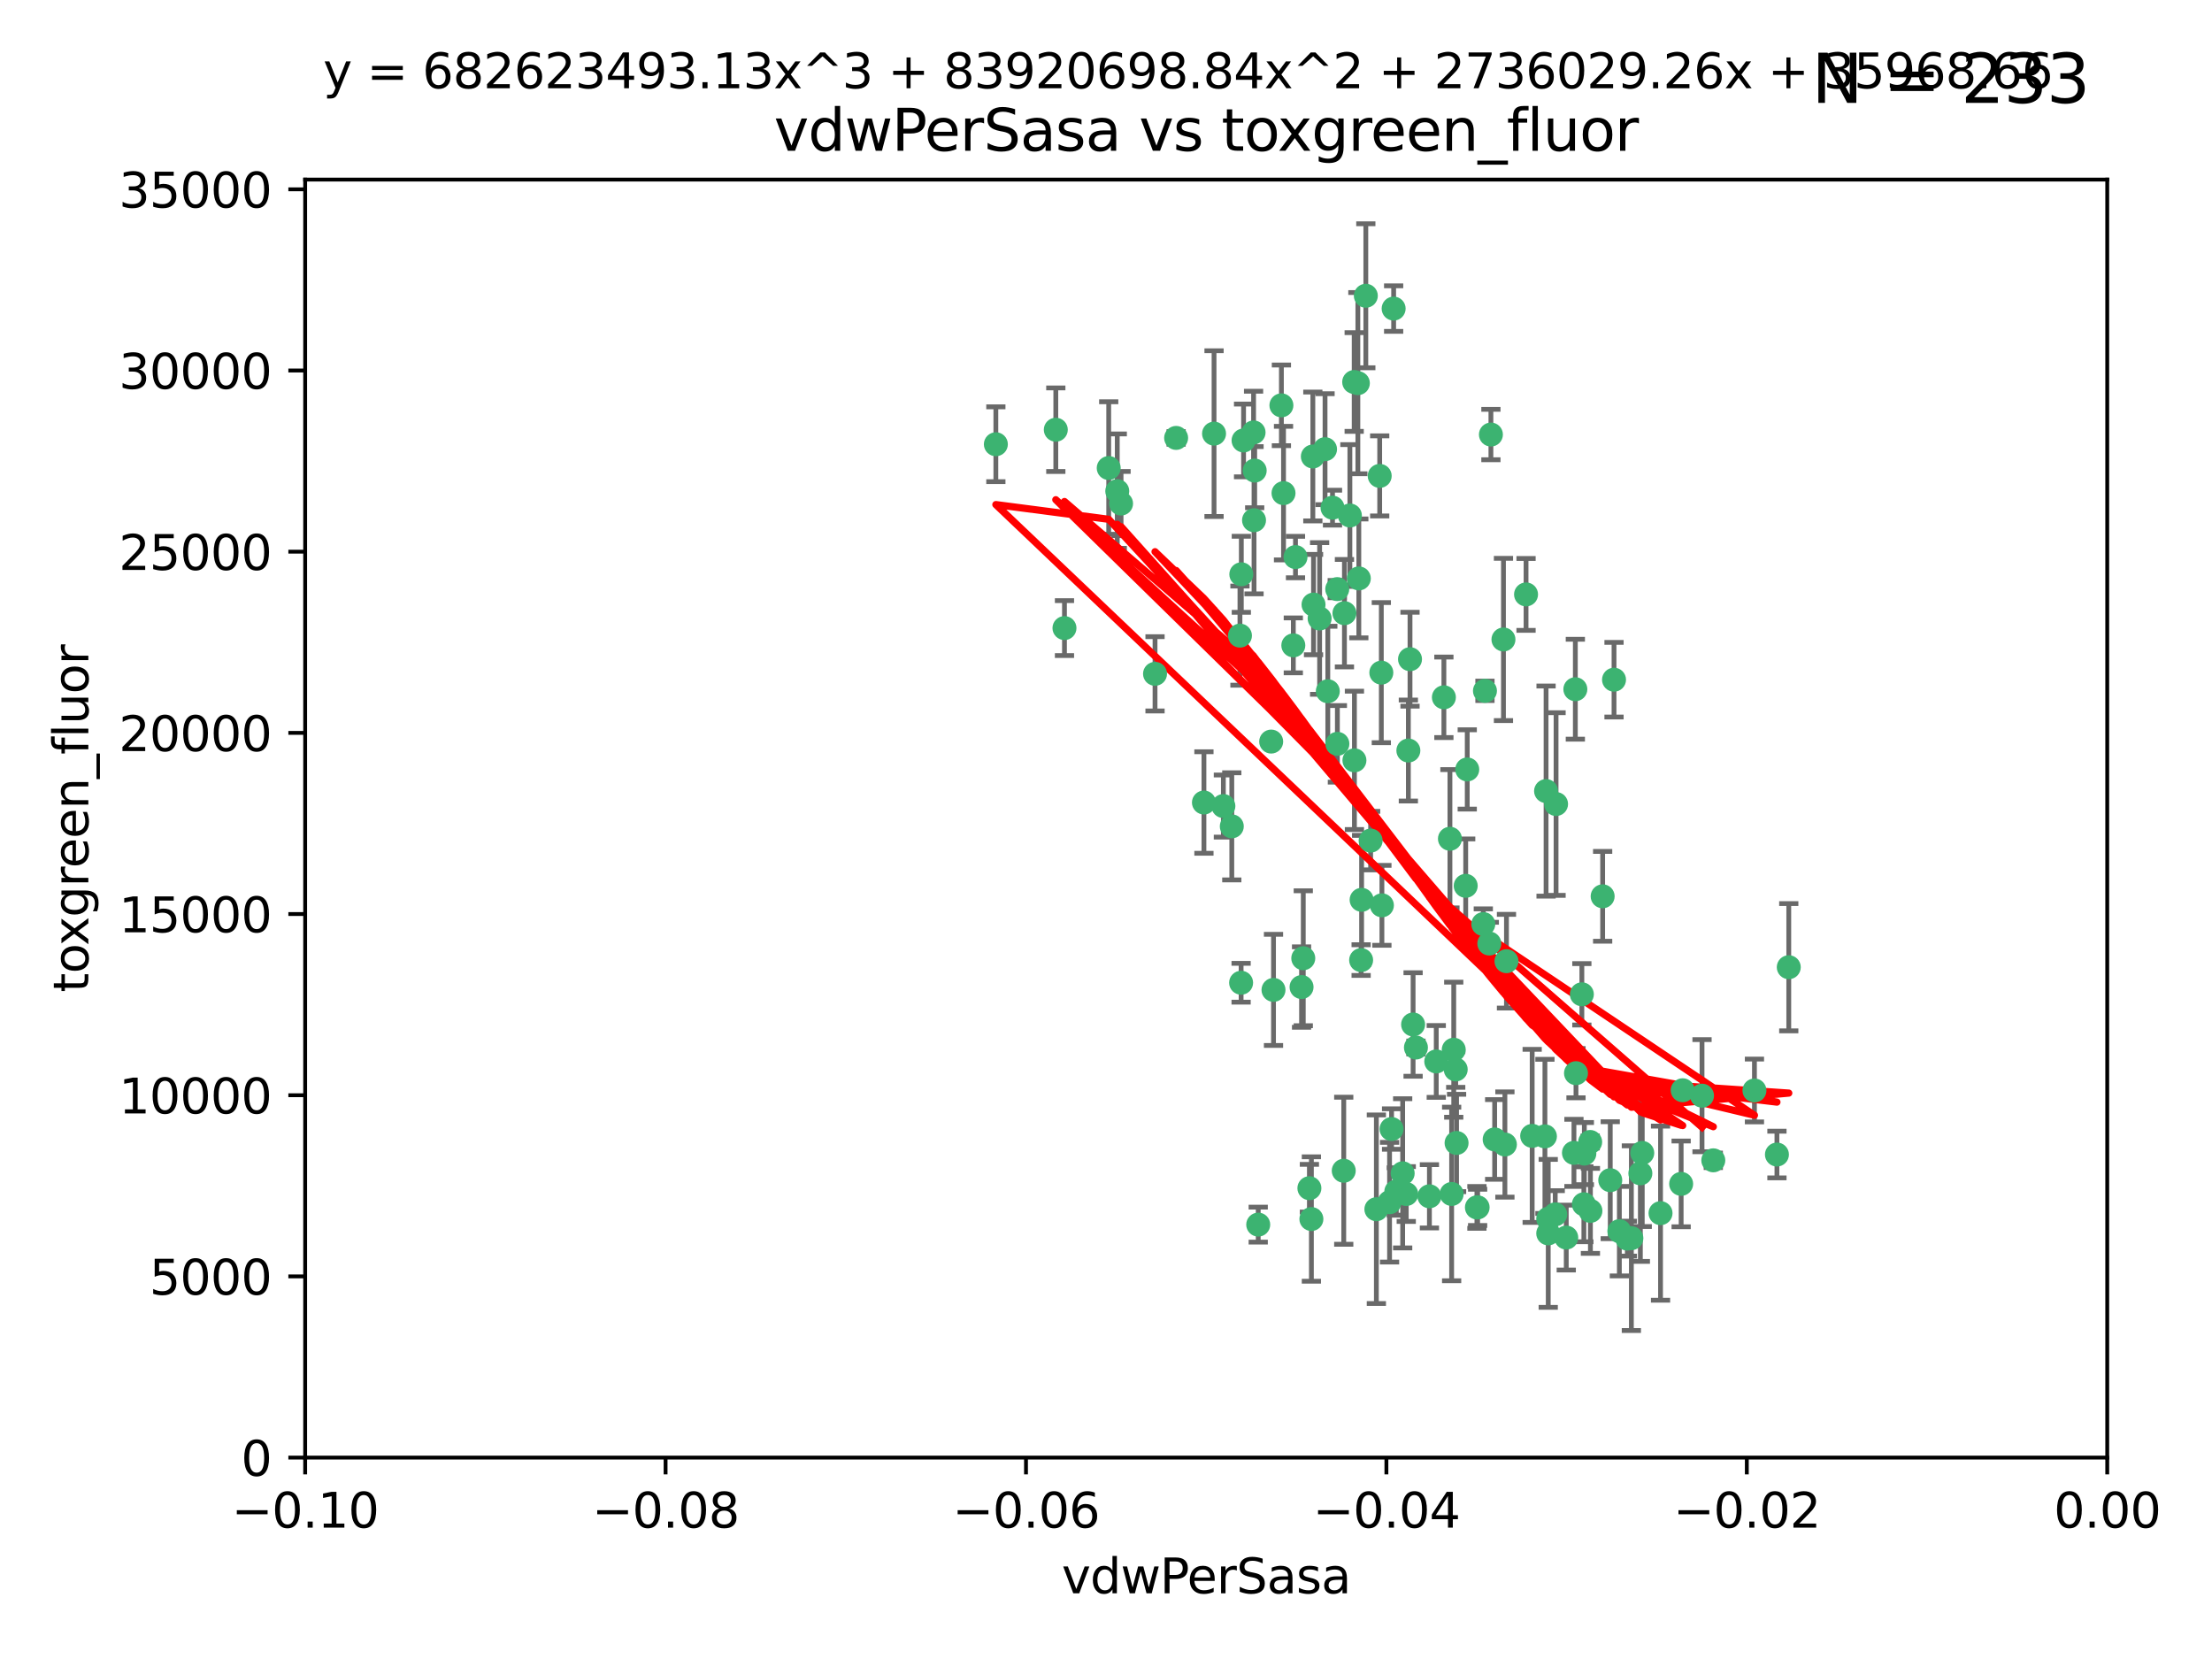 <?xml version="1.0" encoding="utf-8" standalone="no"?>
<!DOCTYPE svg PUBLIC "-//W3C//DTD SVG 1.1//EN"
  "http://www.w3.org/Graphics/SVG/1.1/DTD/svg11.dtd">
<svg xmlns:xlink="http://www.w3.org/1999/xlink" width="460.8pt" height="345.6pt" viewBox="0 0 460.8 345.6" xmlns="http://www.w3.org/2000/svg" version="1.1">
 <defs>
  <style type="text/css">*{stroke-linejoin: round; stroke-linecap: butt}</style>
 </defs>
 <g id="figure_1">
  <g id="patch_1">
   <path d="M 0 345.6 
L 460.8 345.6 
L 460.8 0 
L 0 0 
z
" style="fill: #ffffff"/>
  </g>
  <g id="axes_1">
   <g id="patch_2">
    <path d="M 63.571 303.64 
L 438.975 303.64 
L 438.975 37.411 
L 63.571 37.411 
z
" style="fill: #ffffff"/>
   </g>
   <g id="PathCollection_1">
    <defs>
     <path id="mdc1ac373a8" d="M 0 1.118 
C 0.297 1.118 0.581 1 0.791 0.791 
C 1 0.581 1.118 0.297 1.118 0 
C 1.118 -0.297 1 -0.581 0.791 -0.791 
C 0.581 -1 0.297 -1.118 0 -1.118 
C -0.297 -1.118 -0.581 -1 -0.791 -0.791 
C -1 -0.581 -1.118 -0.297 -1.118 0 
C -1.118 0.297 -1 0.581 -0.791 0.791 
C -0.581 1 -0.297 1.118 0 1.118 
z
" style="stroke: #3cb371"/>
    </defs>
    <g clip-path="url(#p1d3d3be9c3)">
     <use xlink:href="#mdc1ac373a8" x="261.374" y="98.026" style="fill: #3cb371; stroke: #3cb371"/>
     <use xlink:href="#mdc1ac373a8" x="273.49" y="95.094" style="fill: #3cb371; stroke: #3cb371"/>
     <use xlink:href="#mdc1ac373a8" x="219.944" y="89.516" style="fill: #3cb371; stroke: #3cb371"/>
     <use xlink:href="#mdc1ac373a8" x="282.1" y="79.578" style="fill: #3cb371; stroke: #3cb371"/>
     <use xlink:href="#mdc1ac373a8" x="269.875" y="116.045" style="fill: #3cb371; stroke: #3cb371"/>
     <use xlink:href="#mdc1ac373a8" x="267.381" y="102.727" style="fill: #3cb371; stroke: #3cb371"/>
     <use xlink:href="#mdc1ac373a8" x="274.902" y="128.839" style="fill: #3cb371; stroke: #3cb371"/>
     <use xlink:href="#mdc1ac373a8" x="293.731" y="137.321" style="fill: #3cb371; stroke: #3cb371"/>
     <use xlink:href="#mdc1ac373a8" x="282.152" y="158.394" style="fill: #3cb371; stroke: #3cb371"/>
     <use xlink:href="#mdc1ac373a8" x="259.057" y="91.754" style="fill: #3cb371; stroke: #3cb371"/>
     <use xlink:href="#mdc1ac373a8" x="307.816" y="251.518" style="fill: #3cb371; stroke: #3cb371"/>
     <use xlink:href="#mdc1ac373a8" x="273.633" y="125.947" style="fill: #3cb371; stroke: #3cb371"/>
     <use xlink:href="#mdc1ac373a8" x="264.81" y="154.483" style="fill: #3cb371; stroke: #3cb371"/>
     <use xlink:href="#mdc1ac373a8" x="281.206" y="107.386" style="fill: #3cb371; stroke: #3cb371"/>
     <use xlink:href="#mdc1ac373a8" x="258.59" y="119.635" style="fill: #3cb371; stroke: #3cb371"/>
     <use xlink:href="#mdc1ac373a8" x="282.869" y="79.819" style="fill: #3cb371; stroke: #3cb371"/>
     <use xlink:href="#mdc1ac373a8" x="278.572" y="122.72" style="fill: #3cb371; stroke: #3cb371"/>
     <use xlink:href="#mdc1ac373a8" x="269.423" y="134.443" style="fill: #3cb371; stroke: #3cb371"/>
     <use xlink:href="#mdc1ac373a8" x="261.143" y="90.084" style="fill: #3cb371; stroke: #3cb371"/>
     <use xlink:href="#mdc1ac373a8" x="278.602" y="154.954" style="fill: #3cb371; stroke: #3cb371"/>
     <use xlink:href="#mdc1ac373a8" x="233.536" y="104.896" style="fill: #3cb371; stroke: #3cb371"/>
     <use xlink:href="#mdc1ac373a8" x="290.876" y="248.209" style="fill: #3cb371; stroke: #3cb371"/>
     <use xlink:href="#mdc1ac373a8" x="293.388" y="156.348" style="fill: #3cb371; stroke: #3cb371"/>
     <use xlink:href="#mdc1ac373a8" x="277.586" y="105.756" style="fill: #3cb371; stroke: #3cb371"/>
     <use xlink:href="#mdc1ac373a8" x="230.966" y="97.498" style="fill: #3cb371; stroke: #3cb371"/>
     <use xlink:href="#mdc1ac373a8" x="207.456" y="92.545" style="fill: #3cb371; stroke: #3cb371"/>
     <use xlink:href="#mdc1ac373a8" x="309.343" y="143.916" style="fill: #3cb371; stroke: #3cb371"/>
     <use xlink:href="#mdc1ac373a8" x="252.908" y="90.332" style="fill: #3cb371; stroke: #3cb371"/>
     <use xlink:href="#mdc1ac373a8" x="294.966" y="218.219" style="fill: #3cb371; stroke: #3cb371"/>
     <use xlink:href="#mdc1ac373a8" x="283.547" y="200.005" style="fill: #3cb371; stroke: #3cb371"/>
     <use xlink:href="#mdc1ac373a8" x="221.75" y="130.84" style="fill: #3cb371; stroke: #3cb371"/>
     <use xlink:href="#mdc1ac373a8" x="265.294" y="206.213" style="fill: #3cb371; stroke: #3cb371"/>
     <use xlink:href="#mdc1ac373a8" x="262.111" y="255.109" style="fill: #3cb371; stroke: #3cb371"/>
     <use xlink:href="#mdc1ac373a8" x="271.497" y="199.62" style="fill: #3cb371; stroke: #3cb371"/>
     <use xlink:href="#mdc1ac373a8" x="245.009" y="91.225" style="fill: #3cb371; stroke: #3cb371"/>
     <use xlink:href="#mdc1ac373a8" x="261.237" y="108.373" style="fill: #3cb371; stroke: #3cb371"/>
     <use xlink:href="#mdc1ac373a8" x="240.614" y="140.37" style="fill: #3cb371; stroke: #3cb371"/>
     <use xlink:href="#mdc1ac373a8" x="250.802" y="167.179" style="fill: #3cb371; stroke: #3cb371"/>
     <use xlink:href="#mdc1ac373a8" x="254.852" y="167.916" style="fill: #3cb371; stroke: #3cb371"/>
     <use xlink:href="#mdc1ac373a8" x="276.03" y="93.572" style="fill: #3cb371; stroke: #3cb371"/>
     <use xlink:href="#mdc1ac373a8" x="232.747" y="102.308" style="fill: #3cb371; stroke: #3cb371"/>
     <use xlink:href="#mdc1ac373a8" x="280.072" y="127.738" style="fill: #3cb371; stroke: #3cb371"/>
     <use xlink:href="#mdc1ac373a8" x="300.789" y="145.262" style="fill: #3cb371; stroke: #3cb371"/>
     <use xlink:href="#mdc1ac373a8" x="283.648" y="187.448" style="fill: #3cb371; stroke: #3cb371"/>
     <use xlink:href="#mdc1ac373a8" x="287.754" y="140.122" style="fill: #3cb371; stroke: #3cb371"/>
     <use xlink:href="#mdc1ac373a8" x="279.927" y="243.887" style="fill: #3cb371; stroke: #3cb371"/>
     <use xlink:href="#mdc1ac373a8" x="271.138" y="205.621" style="fill: #3cb371; stroke: #3cb371"/>
     <use xlink:href="#mdc1ac373a8" x="284.527" y="61.614" style="fill: #3cb371; stroke: #3cb371"/>
     <use xlink:href="#mdc1ac373a8" x="303.431" y="238.101" style="fill: #3cb371; stroke: #3cb371"/>
     <use xlink:href="#mdc1ac373a8" x="287.876" y="188.597" style="fill: #3cb371; stroke: #3cb371"/>
     <use xlink:href="#mdc1ac373a8" x="266.94" y="84.44" style="fill: #3cb371; stroke: #3cb371"/>
     <use xlink:href="#mdc1ac373a8" x="258.305" y="132.411" style="fill: #3cb371; stroke: #3cb371"/>
     <use xlink:href="#mdc1ac373a8" x="273.186" y="253.947" style="fill: #3cb371; stroke: #3cb371"/>
     <use xlink:href="#mdc1ac373a8" x="322.524" y="253.893" style="fill: #3cb371; stroke: #3cb371"/>
     <use xlink:href="#mdc1ac373a8" x="272.771" y="247.522" style="fill: #3cb371; stroke: #3cb371"/>
     <use xlink:href="#mdc1ac373a8" x="287.416" y="99.14" style="fill: #3cb371; stroke: #3cb371"/>
     <use xlink:href="#mdc1ac373a8" x="283.068" y="120.494" style="fill: #3cb371; stroke: #3cb371"/>
     <use xlink:href="#mdc1ac373a8" x="258.546" y="204.723" style="fill: #3cb371; stroke: #3cb371"/>
     <use xlink:href="#mdc1ac373a8" x="276.606" y="143.999" style="fill: #3cb371; stroke: #3cb371"/>
     <use xlink:href="#mdc1ac373a8" x="289.472" y="250.441" style="fill: #3cb371; stroke: #3cb371"/>
     <use xlink:href="#mdc1ac373a8" x="256.606" y="172.143" style="fill: #3cb371; stroke: #3cb371"/>
     <use xlink:href="#mdc1ac373a8" x="313.198" y="133.213" style="fill: #3cb371; stroke: #3cb371"/>
     <use xlink:href="#mdc1ac373a8" x="310.584" y="90.523" style="fill: #3cb371; stroke: #3cb371"/>
     <use xlink:href="#mdc1ac373a8" x="305.654" y="160.289" style="fill: #3cb371; stroke: #3cb371"/>
     <use xlink:href="#mdc1ac373a8" x="310.249" y="196.552" style="fill: #3cb371; stroke: #3cb371"/>
     <use xlink:href="#mdc1ac373a8" x="286.723" y="251.902" style="fill: #3cb371; stroke: #3cb371"/>
     <use xlink:href="#mdc1ac373a8" x="299.198" y="221.118" style="fill: #3cb371; stroke: #3cb371"/>
     <use xlink:href="#mdc1ac373a8" x="302.048" y="174.728" style="fill: #3cb371; stroke: #3cb371"/>
     <use xlink:href="#mdc1ac373a8" x="290.322" y="64.285" style="fill: #3cb371; stroke: #3cb371"/>
     <use xlink:href="#mdc1ac373a8" x="289.889" y="235.198" style="fill: #3cb371; stroke: #3cb371"/>
     <use xlink:href="#mdc1ac373a8" x="311.365" y="237.366" style="fill: #3cb371; stroke: #3cb371"/>
     <use xlink:href="#mdc1ac373a8" x="292.202" y="244.424" style="fill: #3cb371; stroke: #3cb371"/>
     <use xlink:href="#mdc1ac373a8" x="336.23" y="141.593" style="fill: #3cb371; stroke: #3cb371"/>
     <use xlink:href="#mdc1ac373a8" x="285.529" y="175.112" style="fill: #3cb371; stroke: #3cb371"/>
     <use xlink:href="#mdc1ac373a8" x="329.53" y="207.131" style="fill: #3cb371; stroke: #3cb371"/>
     <use xlink:href="#mdc1ac373a8" x="308.999" y="192.502" style="fill: #3cb371; stroke: #3cb371"/>
     <use xlink:href="#mdc1ac373a8" x="307.667" y="251.524" style="fill: #3cb371; stroke: #3cb371"/>
     <use xlink:href="#mdc1ac373a8" x="321.836" y="236.725" style="fill: #3cb371; stroke: #3cb371"/>
     <use xlink:href="#mdc1ac373a8" x="322.525" y="256.937" style="fill: #3cb371; stroke: #3cb371"/>
     <use xlink:href="#mdc1ac373a8" x="302.839" y="218.674" style="fill: #3cb371; stroke: #3cb371"/>
     <use xlink:href="#mdc1ac373a8" x="322.074" y="164.794" style="fill: #3cb371; stroke: #3cb371"/>
     <use xlink:href="#mdc1ac373a8" x="328.173" y="143.576" style="fill: #3cb371; stroke: #3cb371"/>
     <use xlink:href="#mdc1ac373a8" x="326.28" y="257.808" style="fill: #3cb371; stroke: #3cb371"/>
     <use xlink:href="#mdc1ac373a8" x="313.826" y="200.236" style="fill: #3cb371; stroke: #3cb371"/>
     <use xlink:href="#mdc1ac373a8" x="319.18" y="236.622" style="fill: #3cb371; stroke: #3cb371"/>
     <use xlink:href="#mdc1ac373a8" x="350.535" y="227.118" style="fill: #3cb371; stroke: #3cb371"/>
     <use xlink:href="#mdc1ac373a8" x="335.446" y="245.856" style="fill: #3cb371; stroke: #3cb371"/>
     <use xlink:href="#mdc1ac373a8" x="313.499" y="238.42" style="fill: #3cb371; stroke: #3cb371"/>
     <use xlink:href="#mdc1ac373a8" x="333.861" y="186.718" style="fill: #3cb371; stroke: #3cb371"/>
     <use xlink:href="#mdc1ac373a8" x="331.314" y="252.246" style="fill: #3cb371; stroke: #3cb371"/>
     <use xlink:href="#mdc1ac373a8" x="370.167" y="240.511" style="fill: #3cb371; stroke: #3cb371"/>
     <use xlink:href="#mdc1ac373a8" x="327.882" y="240.162" style="fill: #3cb371; stroke: #3cb371"/>
     <use xlink:href="#mdc1ac373a8" x="324.157" y="167.495" style="fill: #3cb371; stroke: #3cb371"/>
     <use xlink:href="#mdc1ac373a8" x="345.919" y="252.723" style="fill: #3cb371; stroke: #3cb371"/>
     <use xlink:href="#mdc1ac373a8" x="328.308" y="223.562" style="fill: #3cb371; stroke: #3cb371"/>
     <use xlink:href="#mdc1ac373a8" x="292.948" y="248.738" style="fill: #3cb371; stroke: #3cb371"/>
     <use xlink:href="#mdc1ac373a8" x="341.718" y="244.428" style="fill: #3cb371; stroke: #3cb371"/>
     <use xlink:href="#mdc1ac373a8" x="297.774" y="249.211" style="fill: #3cb371; stroke: #3cb371"/>
     <use xlink:href="#mdc1ac373a8" x="365.484" y="227.169" style="fill: #3cb371; stroke: #3cb371"/>
     <use xlink:href="#mdc1ac373a8" x="329.948" y="250.868" style="fill: #3cb371; stroke: #3cb371"/>
     <use xlink:href="#mdc1ac373a8" x="302.403" y="248.727" style="fill: #3cb371; stroke: #3cb371"/>
     <use xlink:href="#mdc1ac373a8" x="317.903" y="123.828" style="fill: #3cb371; stroke: #3cb371"/>
     <use xlink:href="#mdc1ac373a8" x="330.048" y="240.314" style="fill: #3cb371; stroke: #3cb371"/>
     <use xlink:href="#mdc1ac373a8" x="356.911" y="241.718" style="fill: #3cb371; stroke: #3cb371"/>
     <use xlink:href="#mdc1ac373a8" x="323.985" y="252.978" style="fill: #3cb371; stroke: #3cb371"/>
     <use xlink:href="#mdc1ac373a8" x="339.003" y="258.029" style="fill: #3cb371; stroke: #3cb371"/>
     <use xlink:href="#mdc1ac373a8" x="303.252" y="222.785" style="fill: #3cb371; stroke: #3cb371"/>
     <use xlink:href="#mdc1ac373a8" x="339.844" y="257.933" style="fill: #3cb371; stroke: #3cb371"/>
     <use xlink:href="#mdc1ac373a8" x="372.634" y="201.488" style="fill: #3cb371; stroke: #3cb371"/>
     <use xlink:href="#mdc1ac373a8" x="331.263" y="237.895" style="fill: #3cb371; stroke: #3cb371"/>
     <use xlink:href="#mdc1ac373a8" x="305.333" y="184.534" style="fill: #3cb371; stroke: #3cb371"/>
     <use xlink:href="#mdc1ac373a8" x="342.111" y="240.178" style="fill: #3cb371; stroke: #3cb371"/>
     <use xlink:href="#mdc1ac373a8" x="350.214" y="246.624" style="fill: #3cb371; stroke: #3cb371"/>
     <use xlink:href="#mdc1ac373a8" x="337.342" y="256.474" style="fill: #3cb371; stroke: #3cb371"/>
     <use xlink:href="#mdc1ac373a8" x="294.374" y="213.42" style="fill: #3cb371; stroke: #3cb371"/>
     <use xlink:href="#mdc1ac373a8" x="354.563" y="228.248" style="fill: #3cb371; stroke: #3cb371"/>
    </g>
   </g>
   <g id="matplotlib.axis_1">
    <g id="xtick_1">
     <g id="line2d_1">
      <defs>
       <path id="m3c3fb249e3" d="M 0 0 
L 0 3.5 
" style="stroke: #000000; stroke-width: 0.8"/>
      </defs>
      <g>
       <use xlink:href="#m3c3fb249e3" x="63.571" y="303.64" style="stroke: #000000; stroke-width: 0.8"/>
      </g>
     </g>
     <g id="text_1">
      <!-- −0.10 -->
      <g transform="translate(48.249 318.238)scale(0.1 -0.1)">
       <defs>
        <path id="DejaVuSans-2212" d="M 678 2272 
L 4684 2272 
L 4684 1741 
L 678 1741 
L 678 2272 
z
" transform="scale(0.016)"/>
        <path id="DejaVuSans-30" d="M 2034 4250 
Q 1547 4250 1301 3770 
Q 1056 3291 1056 2328 
Q 1056 1369 1301 889 
Q 1547 409 2034 409 
Q 2525 409 2770 889 
Q 3016 1369 3016 2328 
Q 3016 3291 2770 3770 
Q 2525 4250 2034 4250 
z
M 2034 4750 
Q 2819 4750 3233 4129 
Q 3647 3509 3647 2328 
Q 3647 1150 3233 529 
Q 2819 -91 2034 -91 
Q 1250 -91 836 529 
Q 422 1150 422 2328 
Q 422 3509 836 4129 
Q 1250 4750 2034 4750 
z
" transform="scale(0.016)"/>
        <path id="DejaVuSans-2e" d="M 684 794 
L 1344 794 
L 1344 0 
L 684 0 
L 684 794 
z
" transform="scale(0.016)"/>
        <path id="DejaVuSans-31" d="M 794 531 
L 1825 531 
L 1825 4091 
L 703 3866 
L 703 4441 
L 1819 4666 
L 2450 4666 
L 2450 531 
L 3481 531 
L 3481 0 
L 794 0 
L 794 531 
z
" transform="scale(0.016)"/>
       </defs>
       <use xlink:href="#DejaVuSans-2212"/>
       <use xlink:href="#DejaVuSans-30" x="83.789"/>
       <use xlink:href="#DejaVuSans-2e" x="147.412"/>
       <use xlink:href="#DejaVuSans-31" x="179.199"/>
       <use xlink:href="#DejaVuSans-30" x="242.822"/>
      </g>
     </g>
    </g>
    <g id="xtick_2">
     <g id="line2d_2">
      <g>
       <use xlink:href="#m3c3fb249e3" x="138.652" y="303.64" style="stroke: #000000; stroke-width: 0.8"/>
      </g>
     </g>
     <g id="text_2">
      <!-- −0.08 -->
      <g transform="translate(123.329 318.238)scale(0.1 -0.1)">
       <defs>
        <path id="DejaVuSans-38" d="M 2034 2216 
Q 1584 2216 1326 1975 
Q 1069 1734 1069 1313 
Q 1069 891 1326 650 
Q 1584 409 2034 409 
Q 2484 409 2743 651 
Q 3003 894 3003 1313 
Q 3003 1734 2745 1975 
Q 2488 2216 2034 2216 
z
M 1403 2484 
Q 997 2584 770 2862 
Q 544 3141 544 3541 
Q 544 4100 942 4425 
Q 1341 4750 2034 4750 
Q 2731 4750 3128 4425 
Q 3525 4100 3525 3541 
Q 3525 3141 3298 2862 
Q 3072 2584 2669 2484 
Q 3125 2378 3379 2068 
Q 3634 1759 3634 1313 
Q 3634 634 3220 271 
Q 2806 -91 2034 -91 
Q 1263 -91 848 271 
Q 434 634 434 1313 
Q 434 1759 690 2068 
Q 947 2378 1403 2484 
z
M 1172 3481 
Q 1172 3119 1398 2916 
Q 1625 2713 2034 2713 
Q 2441 2713 2670 2916 
Q 2900 3119 2900 3481 
Q 2900 3844 2670 4047 
Q 2441 4250 2034 4250 
Q 1625 4250 1398 4047 
Q 1172 3844 1172 3481 
z
" transform="scale(0.016)"/>
       </defs>
       <use xlink:href="#DejaVuSans-2212"/>
       <use xlink:href="#DejaVuSans-30" x="83.789"/>
       <use xlink:href="#DejaVuSans-2e" x="147.412"/>
       <use xlink:href="#DejaVuSans-30" x="179.199"/>
       <use xlink:href="#DejaVuSans-38" x="242.822"/>
      </g>
     </g>
    </g>
    <g id="xtick_3">
     <g id="line2d_3">
      <g>
       <use xlink:href="#m3c3fb249e3" x="213.733" y="303.64" style="stroke: #000000; stroke-width: 0.8"/>
      </g>
     </g>
     <g id="text_3">
      <!-- −0.06 -->
      <g transform="translate(198.41 318.238)scale(0.1 -0.1)">
       <defs>
        <path id="DejaVuSans-36" d="M 2113 2584 
Q 1688 2584 1439 2293 
Q 1191 2003 1191 1497 
Q 1191 994 1439 701 
Q 1688 409 2113 409 
Q 2538 409 2786 701 
Q 3034 994 3034 1497 
Q 3034 2003 2786 2293 
Q 2538 2584 2113 2584 
z
M 3366 4563 
L 3366 3988 
Q 3128 4100 2886 4159 
Q 2644 4219 2406 4219 
Q 1781 4219 1451 3797 
Q 1122 3375 1075 2522 
Q 1259 2794 1537 2939 
Q 1816 3084 2150 3084 
Q 2853 3084 3261 2657 
Q 3669 2231 3669 1497 
Q 3669 778 3244 343 
Q 2819 -91 2113 -91 
Q 1303 -91 875 529 
Q 447 1150 447 2328 
Q 447 3434 972 4092 
Q 1497 4750 2381 4750 
Q 2619 4750 2861 4703 
Q 3103 4656 3366 4563 
z
" transform="scale(0.016)"/>
       </defs>
       <use xlink:href="#DejaVuSans-2212"/>
       <use xlink:href="#DejaVuSans-30" x="83.789"/>
       <use xlink:href="#DejaVuSans-2e" x="147.412"/>
       <use xlink:href="#DejaVuSans-30" x="179.199"/>
       <use xlink:href="#DejaVuSans-36" x="242.822"/>
      </g>
     </g>
    </g>
    <g id="xtick_4">
     <g id="line2d_4">
      <g>
       <use xlink:href="#m3c3fb249e3" x="288.813" y="303.64" style="stroke: #000000; stroke-width: 0.8"/>
      </g>
     </g>
     <g id="text_4">
      <!-- −0.04 -->
      <g transform="translate(273.491 318.238)scale(0.1 -0.1)">
       <defs>
        <path id="DejaVuSans-34" d="M 2419 4116 
L 825 1625 
L 2419 1625 
L 2419 4116 
z
M 2253 4666 
L 3047 4666 
L 3047 1625 
L 3713 1625 
L 3713 1100 
L 3047 1100 
L 3047 0 
L 2419 0 
L 2419 1100 
L 313 1100 
L 313 1709 
L 2253 4666 
z
" transform="scale(0.016)"/>
       </defs>
       <use xlink:href="#DejaVuSans-2212"/>
       <use xlink:href="#DejaVuSans-30" x="83.789"/>
       <use xlink:href="#DejaVuSans-2e" x="147.412"/>
       <use xlink:href="#DejaVuSans-30" x="179.199"/>
       <use xlink:href="#DejaVuSans-34" x="242.822"/>
      </g>
     </g>
    </g>
    <g id="xtick_5">
     <g id="line2d_5">
      <g>
       <use xlink:href="#m3c3fb249e3" x="363.894" y="303.64" style="stroke: #000000; stroke-width: 0.8"/>
      </g>
     </g>
     <g id="text_5">
      <!-- −0.02 -->
      <g transform="translate(348.572 318.238)scale(0.1 -0.1)">
       <defs>
        <path id="DejaVuSans-32" d="M 1228 531 
L 3431 531 
L 3431 0 
L 469 0 
L 469 531 
Q 828 903 1448 1529 
Q 2069 2156 2228 2338 
Q 2531 2678 2651 2914 
Q 2772 3150 2772 3378 
Q 2772 3750 2511 3984 
Q 2250 4219 1831 4219 
Q 1534 4219 1204 4116 
Q 875 4013 500 3803 
L 500 4441 
Q 881 4594 1212 4672 
Q 1544 4750 1819 4750 
Q 2544 4750 2975 4387 
Q 3406 4025 3406 3419 
Q 3406 3131 3298 2873 
Q 3191 2616 2906 2266 
Q 2828 2175 2409 1742 
Q 1991 1309 1228 531 
z
" transform="scale(0.016)"/>
       </defs>
       <use xlink:href="#DejaVuSans-2212"/>
       <use xlink:href="#DejaVuSans-30" x="83.789"/>
       <use xlink:href="#DejaVuSans-2e" x="147.412"/>
       <use xlink:href="#DejaVuSans-30" x="179.199"/>
       <use xlink:href="#DejaVuSans-32" x="242.822"/>
      </g>
     </g>
    </g>
    <g id="xtick_6">
     <g id="line2d_6">
      <g>
       <use xlink:href="#m3c3fb249e3" x="438.975" y="303.64" style="stroke: #000000; stroke-width: 0.8"/>
      </g>
     </g>
     <g id="text_6">
      <!-- 0.00 -->
      <g transform="translate(427.842 318.238)scale(0.1 -0.1)">
       <use xlink:href="#DejaVuSans-30"/>
       <use xlink:href="#DejaVuSans-2e" x="63.623"/>
       <use xlink:href="#DejaVuSans-30" x="95.41"/>
       <use xlink:href="#DejaVuSans-30" x="159.033"/>
      </g>
     </g>
    </g>
    <g id="text_7">
     <!-- vdwPerSasa -->
     <g transform="translate(221.178 331.917)scale(0.1 -0.1)">
      <defs>
       <path id="DejaVuSans-76" d="M 191 3500 
L 800 3500 
L 1894 563 
L 2988 3500 
L 3597 3500 
L 2284 0 
L 1503 0 
L 191 3500 
z
" transform="scale(0.016)"/>
       <path id="DejaVuSans-64" d="M 2906 2969 
L 2906 4863 
L 3481 4863 
L 3481 0 
L 2906 0 
L 2906 525 
Q 2725 213 2448 61 
Q 2172 -91 1784 -91 
Q 1150 -91 751 415 
Q 353 922 353 1747 
Q 353 2572 751 3078 
Q 1150 3584 1784 3584 
Q 2172 3584 2448 3432 
Q 2725 3281 2906 2969 
z
M 947 1747 
Q 947 1113 1208 752 
Q 1469 391 1925 391 
Q 2381 391 2643 752 
Q 2906 1113 2906 1747 
Q 2906 2381 2643 2742 
Q 2381 3103 1925 3103 
Q 1469 3103 1208 2742 
Q 947 2381 947 1747 
z
" transform="scale(0.016)"/>
       <path id="DejaVuSans-77" d="M 269 3500 
L 844 3500 
L 1563 769 
L 2278 3500 
L 2956 3500 
L 3675 769 
L 4391 3500 
L 4966 3500 
L 4050 0 
L 3372 0 
L 2619 2869 
L 1863 0 
L 1184 0 
L 269 3500 
z
" transform="scale(0.016)"/>
       <path id="DejaVuSans-50" d="M 1259 4147 
L 1259 2394 
L 2053 2394 
Q 2494 2394 2734 2622 
Q 2975 2850 2975 3272 
Q 2975 3691 2734 3919 
Q 2494 4147 2053 4147 
L 1259 4147 
z
M 628 4666 
L 2053 4666 
Q 2838 4666 3239 4311 
Q 3641 3956 3641 3272 
Q 3641 2581 3239 2228 
Q 2838 1875 2053 1875 
L 1259 1875 
L 1259 0 
L 628 0 
L 628 4666 
z
" transform="scale(0.016)"/>
       <path id="DejaVuSans-65" d="M 3597 1894 
L 3597 1613 
L 953 1613 
Q 991 1019 1311 708 
Q 1631 397 2203 397 
Q 2534 397 2845 478 
Q 3156 559 3463 722 
L 3463 178 
Q 3153 47 2828 -22 
Q 2503 -91 2169 -91 
Q 1331 -91 842 396 
Q 353 884 353 1716 
Q 353 2575 817 3079 
Q 1281 3584 2069 3584 
Q 2775 3584 3186 3129 
Q 3597 2675 3597 1894 
z
M 3022 2063 
Q 3016 2534 2758 2815 
Q 2500 3097 2075 3097 
Q 1594 3097 1305 2825 
Q 1016 2553 972 2059 
L 3022 2063 
z
" transform="scale(0.016)"/>
       <path id="DejaVuSans-72" d="M 2631 2963 
Q 2534 3019 2420 3045 
Q 2306 3072 2169 3072 
Q 1681 3072 1420 2755 
Q 1159 2438 1159 1844 
L 1159 0 
L 581 0 
L 581 3500 
L 1159 3500 
L 1159 2956 
Q 1341 3275 1631 3429 
Q 1922 3584 2338 3584 
Q 2397 3584 2469 3576 
Q 2541 3569 2628 3553 
L 2631 2963 
z
" transform="scale(0.016)"/>
       <path id="DejaVuSans-53" d="M 3425 4513 
L 3425 3897 
Q 3066 4069 2747 4153 
Q 2428 4238 2131 4238 
Q 1616 4238 1336 4038 
Q 1056 3838 1056 3469 
Q 1056 3159 1242 3001 
Q 1428 2844 1947 2747 
L 2328 2669 
Q 3034 2534 3370 2195 
Q 3706 1856 3706 1288 
Q 3706 609 3251 259 
Q 2797 -91 1919 -91 
Q 1588 -91 1214 -16 
Q 841 59 441 206 
L 441 856 
Q 825 641 1194 531 
Q 1563 422 1919 422 
Q 2459 422 2753 634 
Q 3047 847 3047 1241 
Q 3047 1584 2836 1778 
Q 2625 1972 2144 2069 
L 1759 2144 
Q 1053 2284 737 2584 
Q 422 2884 422 3419 
Q 422 4038 858 4394 
Q 1294 4750 2059 4750 
Q 2388 4750 2728 4690 
Q 3069 4631 3425 4513 
z
" transform="scale(0.016)"/>
       <path id="DejaVuSans-61" d="M 2194 1759 
Q 1497 1759 1228 1600 
Q 959 1441 959 1056 
Q 959 750 1161 570 
Q 1363 391 1709 391 
Q 2188 391 2477 730 
Q 2766 1069 2766 1631 
L 2766 1759 
L 2194 1759 
z
M 3341 1997 
L 3341 0 
L 2766 0 
L 2766 531 
Q 2569 213 2275 61 
Q 1981 -91 1556 -91 
Q 1019 -91 701 211 
Q 384 513 384 1019 
Q 384 1609 779 1909 
Q 1175 2209 1959 2209 
L 2766 2209 
L 2766 2266 
Q 2766 2663 2505 2880 
Q 2244 3097 1772 3097 
Q 1472 3097 1187 3025 
Q 903 2953 641 2809 
L 641 3341 
Q 956 3463 1253 3523 
Q 1550 3584 1831 3584 
Q 2591 3584 2966 3190 
Q 3341 2797 3341 1997 
z
" transform="scale(0.016)"/>
       <path id="DejaVuSans-73" d="M 2834 3397 
L 2834 2853 
Q 2591 2978 2328 3040 
Q 2066 3103 1784 3103 
Q 1356 3103 1142 2972 
Q 928 2841 928 2578 
Q 928 2378 1081 2264 
Q 1234 2150 1697 2047 
L 1894 2003 
Q 2506 1872 2764 1633 
Q 3022 1394 3022 966 
Q 3022 478 2636 193 
Q 2250 -91 1575 -91 
Q 1294 -91 989 -36 
Q 684 19 347 128 
L 347 722 
Q 666 556 975 473 
Q 1284 391 1588 391 
Q 1994 391 2212 530 
Q 2431 669 2431 922 
Q 2431 1156 2273 1281 
Q 2116 1406 1581 1522 
L 1381 1569 
Q 847 1681 609 1914 
Q 372 2147 372 2553 
Q 372 3047 722 3315 
Q 1072 3584 1716 3584 
Q 2034 3584 2315 3537 
Q 2597 3491 2834 3397 
z
" transform="scale(0.016)"/>
      </defs>
      <use xlink:href="#DejaVuSans-76"/>
      <use xlink:href="#DejaVuSans-64" x="59.18"/>
      <use xlink:href="#DejaVuSans-77" x="122.656"/>
      <use xlink:href="#DejaVuSans-50" x="204.443"/>
      <use xlink:href="#DejaVuSans-65" x="261.121"/>
      <use xlink:href="#DejaVuSans-72" x="322.645"/>
      <use xlink:href="#DejaVuSans-53" x="363.758"/>
      <use xlink:href="#DejaVuSans-61" x="427.234"/>
      <use xlink:href="#DejaVuSans-73" x="488.514"/>
      <use xlink:href="#DejaVuSans-61" x="540.613"/>
     </g>
    </g>
   </g>
   <g id="matplotlib.axis_2">
    <g id="ytick_1">
     <g id="line2d_7">
      <defs>
       <path id="m2defb13ae4" d="M 0 0 
L -3.5 0 
" style="stroke: #000000; stroke-width: 0.8"/>
      </defs>
      <g>
       <use xlink:href="#m2defb13ae4" x="63.571" y="303.64" style="stroke: #000000; stroke-width: 0.8"/>
      </g>
     </g>
     <g id="text_8">
      <!-- 0 -->
      <g transform="translate(50.209 307.439)scale(0.1 -0.1)">
       <use xlink:href="#DejaVuSans-30"/>
      </g>
     </g>
    </g>
    <g id="ytick_2">
     <g id="line2d_8">
      <g>
       <use xlink:href="#m2defb13ae4" x="63.571" y="265.897" style="stroke: #000000; stroke-width: 0.8"/>
      </g>
     </g>
     <g id="text_9">
      <!-- 5000 -->
      <g transform="translate(31.121 269.696)scale(0.1 -0.1)">
       <defs>
        <path id="DejaVuSans-35" d="M 691 4666 
L 3169 4666 
L 3169 4134 
L 1269 4134 
L 1269 2991 
Q 1406 3038 1543 3061 
Q 1681 3084 1819 3084 
Q 2600 3084 3056 2656 
Q 3513 2228 3513 1497 
Q 3513 744 3044 326 
Q 2575 -91 1722 -91 
Q 1428 -91 1123 -41 
Q 819 9 494 109 
L 494 744 
Q 775 591 1075 516 
Q 1375 441 1709 441 
Q 2250 441 2565 725 
Q 2881 1009 2881 1497 
Q 2881 1984 2565 2268 
Q 2250 2553 1709 2553 
Q 1456 2553 1204 2497 
Q 953 2441 691 2322 
L 691 4666 
z
" transform="scale(0.016)"/>
       </defs>
       <use xlink:href="#DejaVuSans-35"/>
       <use xlink:href="#DejaVuSans-30" x="63.623"/>
       <use xlink:href="#DejaVuSans-30" x="127.246"/>
       <use xlink:href="#DejaVuSans-30" x="190.869"/>
      </g>
     </g>
    </g>
    <g id="ytick_3">
     <g id="line2d_9">
      <g>
       <use xlink:href="#m2defb13ae4" x="63.571" y="228.154" style="stroke: #000000; stroke-width: 0.8"/>
      </g>
     </g>
     <g id="text_10">
      <!-- 10000 -->
      <g transform="translate(24.759 231.953)scale(0.1 -0.1)">
       <use xlink:href="#DejaVuSans-31"/>
       <use xlink:href="#DejaVuSans-30" x="63.623"/>
       <use xlink:href="#DejaVuSans-30" x="127.246"/>
       <use xlink:href="#DejaVuSans-30" x="190.869"/>
       <use xlink:href="#DejaVuSans-30" x="254.492"/>
      </g>
     </g>
    </g>
    <g id="ytick_4">
     <g id="line2d_10">
      <g>
       <use xlink:href="#m2defb13ae4" x="63.571" y="190.411" style="stroke: #000000; stroke-width: 0.8"/>
      </g>
     </g>
     <g id="text_11">
      <!-- 15000 -->
      <g transform="translate(24.759 194.21)scale(0.1 -0.1)">
       <use xlink:href="#DejaVuSans-31"/>
       <use xlink:href="#DejaVuSans-35" x="63.623"/>
       <use xlink:href="#DejaVuSans-30" x="127.246"/>
       <use xlink:href="#DejaVuSans-30" x="190.869"/>
       <use xlink:href="#DejaVuSans-30" x="254.492"/>
      </g>
     </g>
    </g>
    <g id="ytick_5">
     <g id="line2d_11">
      <g>
       <use xlink:href="#m2defb13ae4" x="63.571" y="152.668" style="stroke: #000000; stroke-width: 0.8"/>
      </g>
     </g>
     <g id="text_12">
      <!-- 20000 -->
      <g transform="translate(24.759 156.467)scale(0.1 -0.1)">
       <use xlink:href="#DejaVuSans-32"/>
       <use xlink:href="#DejaVuSans-30" x="63.623"/>
       <use xlink:href="#DejaVuSans-30" x="127.246"/>
       <use xlink:href="#DejaVuSans-30" x="190.869"/>
       <use xlink:href="#DejaVuSans-30" x="254.492"/>
      </g>
     </g>
    </g>
    <g id="ytick_6">
     <g id="line2d_12">
      <g>
       <use xlink:href="#m2defb13ae4" x="63.571" y="114.925" style="stroke: #000000; stroke-width: 0.8"/>
      </g>
     </g>
     <g id="text_13">
      <!-- 25000 -->
      <g transform="translate(24.759 118.724)scale(0.1 -0.1)">
       <use xlink:href="#DejaVuSans-32"/>
       <use xlink:href="#DejaVuSans-35" x="63.623"/>
       <use xlink:href="#DejaVuSans-30" x="127.246"/>
       <use xlink:href="#DejaVuSans-30" x="190.869"/>
       <use xlink:href="#DejaVuSans-30" x="254.492"/>
      </g>
     </g>
    </g>
    <g id="ytick_7">
     <g id="line2d_13">
      <g>
       <use xlink:href="#m2defb13ae4" x="63.571" y="77.181" style="stroke: #000000; stroke-width: 0.8"/>
      </g>
     </g>
     <g id="text_14">
      <!-- 30000 -->
      <g transform="translate(24.759 80.981)scale(0.1 -0.1)">
       <defs>
        <path id="DejaVuSans-33" d="M 2597 2516 
Q 3050 2419 3304 2112 
Q 3559 1806 3559 1356 
Q 3559 666 3084 287 
Q 2609 -91 1734 -91 
Q 1441 -91 1130 -33 
Q 819 25 488 141 
L 488 750 
Q 750 597 1062 519 
Q 1375 441 1716 441 
Q 2309 441 2620 675 
Q 2931 909 2931 1356 
Q 2931 1769 2642 2001 
Q 2353 2234 1838 2234 
L 1294 2234 
L 1294 2753 
L 1863 2753 
Q 2328 2753 2575 2939 
Q 2822 3125 2822 3475 
Q 2822 3834 2567 4026 
Q 2313 4219 1838 4219 
Q 1578 4219 1281 4162 
Q 984 4106 628 3988 
L 628 4550 
Q 988 4650 1302 4700 
Q 1616 4750 1894 4750 
Q 2613 4750 3031 4423 
Q 3450 4097 3450 3541 
Q 3450 3153 3228 2886 
Q 3006 2619 2597 2516 
z
" transform="scale(0.016)"/>
       </defs>
       <use xlink:href="#DejaVuSans-33"/>
       <use xlink:href="#DejaVuSans-30" x="63.623"/>
       <use xlink:href="#DejaVuSans-30" x="127.246"/>
       <use xlink:href="#DejaVuSans-30" x="190.869"/>
       <use xlink:href="#DejaVuSans-30" x="254.492"/>
      </g>
     </g>
    </g>
    <g id="ytick_8">
     <g id="line2d_14">
      <g>
       <use xlink:href="#m2defb13ae4" x="63.571" y="39.438" style="stroke: #000000; stroke-width: 0.8"/>
      </g>
     </g>
     <g id="text_15">
      <!-- 35000 -->
      <g transform="translate(24.759 43.238)scale(0.1 -0.1)">
       <use xlink:href="#DejaVuSans-33"/>
       <use xlink:href="#DejaVuSans-35" x="63.623"/>
       <use xlink:href="#DejaVuSans-30" x="127.246"/>
       <use xlink:href="#DejaVuSans-30" x="190.869"/>
       <use xlink:href="#DejaVuSans-30" x="254.492"/>
      </g>
     </g>
    </g>
    <g id="text_16">
     <!-- toxgreen_fluor -->
     <g transform="translate(18.401 206.72)rotate(-90)scale(0.1 -0.1)">
      <defs>
       <path id="DejaVuSans-74" d="M 1172 4494 
L 1172 3500 
L 2356 3500 
L 2356 3053 
L 1172 3053 
L 1172 1153 
Q 1172 725 1289 603 
Q 1406 481 1766 481 
L 2356 481 
L 2356 0 
L 1766 0 
Q 1100 0 847 248 
Q 594 497 594 1153 
L 594 3053 
L 172 3053 
L 172 3500 
L 594 3500 
L 594 4494 
L 1172 4494 
z
" transform="scale(0.016)"/>
       <path id="DejaVuSans-6f" d="M 1959 3097 
Q 1497 3097 1228 2736 
Q 959 2375 959 1747 
Q 959 1119 1226 758 
Q 1494 397 1959 397 
Q 2419 397 2687 759 
Q 2956 1122 2956 1747 
Q 2956 2369 2687 2733 
Q 2419 3097 1959 3097 
z
M 1959 3584 
Q 2709 3584 3137 3096 
Q 3566 2609 3566 1747 
Q 3566 888 3137 398 
Q 2709 -91 1959 -91 
Q 1206 -91 779 398 
Q 353 888 353 1747 
Q 353 2609 779 3096 
Q 1206 3584 1959 3584 
z
" transform="scale(0.016)"/>
       <path id="DejaVuSans-78" d="M 3513 3500 
L 2247 1797 
L 3578 0 
L 2900 0 
L 1881 1375 
L 863 0 
L 184 0 
L 1544 1831 
L 300 3500 
L 978 3500 
L 1906 2253 
L 2834 3500 
L 3513 3500 
z
" transform="scale(0.016)"/>
       <path id="DejaVuSans-67" d="M 2906 1791 
Q 2906 2416 2648 2759 
Q 2391 3103 1925 3103 
Q 1463 3103 1205 2759 
Q 947 2416 947 1791 
Q 947 1169 1205 825 
Q 1463 481 1925 481 
Q 2391 481 2648 825 
Q 2906 1169 2906 1791 
z
M 3481 434 
Q 3481 -459 3084 -895 
Q 2688 -1331 1869 -1331 
Q 1566 -1331 1297 -1286 
Q 1028 -1241 775 -1147 
L 775 -588 
Q 1028 -725 1275 -790 
Q 1522 -856 1778 -856 
Q 2344 -856 2625 -561 
Q 2906 -266 2906 331 
L 2906 616 
Q 2728 306 2450 153 
Q 2172 0 1784 0 
Q 1141 0 747 490 
Q 353 981 353 1791 
Q 353 2603 747 3093 
Q 1141 3584 1784 3584 
Q 2172 3584 2450 3431 
Q 2728 3278 2906 2969 
L 2906 3500 
L 3481 3500 
L 3481 434 
z
" transform="scale(0.016)"/>
       <path id="DejaVuSans-6e" d="M 3513 2113 
L 3513 0 
L 2938 0 
L 2938 2094 
Q 2938 2591 2744 2837 
Q 2550 3084 2163 3084 
Q 1697 3084 1428 2787 
Q 1159 2491 1159 1978 
L 1159 0 
L 581 0 
L 581 3500 
L 1159 3500 
L 1159 2956 
Q 1366 3272 1645 3428 
Q 1925 3584 2291 3584 
Q 2894 3584 3203 3211 
Q 3513 2838 3513 2113 
z
" transform="scale(0.016)"/>
       <path id="DejaVuSans-5f" d="M 3263 -1063 
L 3263 -1509 
L -63 -1509 
L -63 -1063 
L 3263 -1063 
z
" transform="scale(0.016)"/>
       <path id="DejaVuSans-66" d="M 2375 4863 
L 2375 4384 
L 1825 4384 
Q 1516 4384 1395 4259 
Q 1275 4134 1275 3809 
L 1275 3500 
L 2222 3500 
L 2222 3053 
L 1275 3053 
L 1275 0 
L 697 0 
L 697 3053 
L 147 3053 
L 147 3500 
L 697 3500 
L 697 3744 
Q 697 4328 969 4595 
Q 1241 4863 1831 4863 
L 2375 4863 
z
" transform="scale(0.016)"/>
       <path id="DejaVuSans-6c" d="M 603 4863 
L 1178 4863 
L 1178 0 
L 603 0 
L 603 4863 
z
" transform="scale(0.016)"/>
       <path id="DejaVuSans-75" d="M 544 1381 
L 544 3500 
L 1119 3500 
L 1119 1403 
Q 1119 906 1312 657 
Q 1506 409 1894 409 
Q 2359 409 2629 706 
Q 2900 1003 2900 1516 
L 2900 3500 
L 3475 3500 
L 3475 0 
L 2900 0 
L 2900 538 
Q 2691 219 2414 64 
Q 2138 -91 1772 -91 
Q 1169 -91 856 284 
Q 544 659 544 1381 
z
M 1991 3584 
L 1991 3584 
z
" transform="scale(0.016)"/>
      </defs>
      <use xlink:href="#DejaVuSans-74"/>
      <use xlink:href="#DejaVuSans-6f" x="39.209"/>
      <use xlink:href="#DejaVuSans-78" x="97.266"/>
      <use xlink:href="#DejaVuSans-67" x="156.445"/>
      <use xlink:href="#DejaVuSans-72" x="219.922"/>
      <use xlink:href="#DejaVuSans-65" x="258.785"/>
      <use xlink:href="#DejaVuSans-65" x="320.309"/>
      <use xlink:href="#DejaVuSans-6e" x="381.832"/>
      <use xlink:href="#DejaVuSans-5f" x="445.211"/>
      <use xlink:href="#DejaVuSans-66" x="495.211"/>
      <use xlink:href="#DejaVuSans-6c" x="530.416"/>
      <use xlink:href="#DejaVuSans-75" x="558.199"/>
      <use xlink:href="#DejaVuSans-6f" x="621.578"/>
      <use xlink:href="#DejaVuSans-72" x="682.76"/>
     </g>
    </g>
   </g>
   <g id="LineCollection_1">
    <path d="M 261.374 105.772 
L 261.374 90.281 
" clip-path="url(#p1d3d3be9c3)" style="fill: none; stroke: #696969"/>
    <path d="M 273.49 108.514 
L 273.49 81.675 
" clip-path="url(#p1d3d3be9c3)" style="fill: none; stroke: #696969"/>
    <path d="M 219.944 98.217 
L 219.944 80.815 
" clip-path="url(#p1d3d3be9c3)" style="fill: none; stroke: #696969"/>
    <path d="M 282.1 89.863 
L 282.1 69.294 
" clip-path="url(#p1d3d3be9c3)" style="fill: none; stroke: #696969"/>
    <path d="M 269.875 120.361 
L 269.875 111.729 
" clip-path="url(#p1d3d3be9c3)" style="fill: none; stroke: #696969"/>
    <path d="M 267.381 116.638 
L 267.381 88.815 
" clip-path="url(#p1d3d3be9c3)" style="fill: none; stroke: #696969"/>
    <path d="M 274.902 144.637 
L 274.902 113.041 
" clip-path="url(#p1d3d3be9c3)" style="fill: none; stroke: #696969"/>
    <path d="M 293.731 147.102 
L 293.731 127.541 
" clip-path="url(#p1d3d3be9c3)" style="fill: none; stroke: #696969"/>
    <path d="M 282.152 172.807 
L 282.152 143.981 
" clip-path="url(#p1d3d3be9c3)" style="fill: none; stroke: #696969"/>
    <path d="M 259.057 99.334 
L 259.057 84.174 
" clip-path="url(#p1d3d3be9c3)" style="fill: none; stroke: #696969"/>
    <path d="M 307.816 255.291 
L 307.816 247.745 
" clip-path="url(#p1d3d3be9c3)" style="fill: none; stroke: #696969"/>
    <path d="M 273.633 136.397 
L 273.633 115.497 
" clip-path="url(#p1d3d3be9c3)" style="fill: none; stroke: #696969"/>
    <path d="M 264.81 155.048 
L 264.81 153.918 
" clip-path="url(#p1d3d3be9c3)" style="fill: none; stroke: #696969"/>
    <path d="M 281.206 122.155 
L 281.206 92.617 
" clip-path="url(#p1d3d3be9c3)" style="fill: none; stroke: #696969"/>
    <path d="M 258.59 127.554 
L 258.59 111.717 
" clip-path="url(#p1d3d3be9c3)" style="fill: none; stroke: #696969"/>
    <path d="M 282.869 98.693 
L 282.869 60.945 
" clip-path="url(#p1d3d3be9c3)" style="fill: none; stroke: #696969"/>
    <path d="M 278.572 124.514 
L 278.572 120.926 
" clip-path="url(#p1d3d3be9c3)" style="fill: none; stroke: #696969"/>
    <path d="M 269.423 140.163 
L 269.423 128.724 
" clip-path="url(#p1d3d3be9c3)" style="fill: none; stroke: #696969"/>
    <path d="M 261.143 98.668 
L 261.143 81.501 
" clip-path="url(#p1d3d3be9c3)" style="fill: none; stroke: #696969"/>
    <path d="M 278.602 162.929 
L 278.602 146.979 
" clip-path="url(#p1d3d3be9c3)" style="fill: none; stroke: #696969"/>
    <path d="M 233.536 111.578 
L 233.536 98.214 
" clip-path="url(#p1d3d3be9c3)" style="fill: none; stroke: #696969"/>
    <path d="M 290.876 253.143 
L 290.876 243.275 
" clip-path="url(#p1d3d3be9c3)" style="fill: none; stroke: #696969"/>
    <path d="M 293.388 166.868 
L 293.388 145.829 
" clip-path="url(#p1d3d3be9c3)" style="fill: none; stroke: #696969"/>
    <path d="M 277.586 109.392 
L 277.586 102.12 
" clip-path="url(#p1d3d3be9c3)" style="fill: none; stroke: #696969"/>
    <path d="M 230.966 111.302 
L 230.966 83.693 
" clip-path="url(#p1d3d3be9c3)" style="fill: none; stroke: #696969"/>
    <path d="M 207.456 100.341 
L 207.456 84.749 
" clip-path="url(#p1d3d3be9c3)" style="fill: none; stroke: #696969"/>
    <path d="M 309.343 145.941 
L 309.343 141.891 
" clip-path="url(#p1d3d3be9c3)" style="fill: none; stroke: #696969"/>
    <path d="M 252.908 107.592 
L 252.908 73.071 
" clip-path="url(#p1d3d3be9c3)" style="fill: none; stroke: #696969"/>
    <path d="M 294.966 219.567 
L 294.966 216.871 
" clip-path="url(#p1d3d3be9c3)" style="fill: none; stroke: #696969"/>
    <path d="M 283.547 203.204 
L 283.547 196.806 
" clip-path="url(#p1d3d3be9c3)" style="fill: none; stroke: #696969"/>
    <path d="M 221.75 136.561 
L 221.75 125.12 
" clip-path="url(#p1d3d3be9c3)" style="fill: none; stroke: #696969"/>
    <path d="M 265.294 217.788 
L 265.294 194.637 
" clip-path="url(#p1d3d3be9c3)" style="fill: none; stroke: #696969"/>
    <path d="M 262.111 258.755 
L 262.111 251.464 
" clip-path="url(#p1d3d3be9c3)" style="fill: none; stroke: #696969"/>
    <path d="M 271.497 213.675 
L 271.497 185.565 
" clip-path="url(#p1d3d3be9c3)" style="fill: none; stroke: #696969"/>
    <path d="M 245.009 92.542 
L 245.009 89.908 
" clip-path="url(#p1d3d3be9c3)" style="fill: none; stroke: #696969"/>
    <path d="M 261.237 123.707 
L 261.237 93.039 
" clip-path="url(#p1d3d3be9c3)" style="fill: none; stroke: #696969"/>
    <path d="M 240.614 148.106 
L 240.614 132.634 
" clip-path="url(#p1d3d3be9c3)" style="fill: none; stroke: #696969"/>
    <path d="M 250.802 177.756 
L 250.802 156.602 
" clip-path="url(#p1d3d3be9c3)" style="fill: none; stroke: #696969"/>
    <path d="M 254.852 174.389 
L 254.852 161.444 
" clip-path="url(#p1d3d3be9c3)" style="fill: none; stroke: #696969"/>
    <path d="M 276.03 105.129 
L 276.03 82.016 
" clip-path="url(#p1d3d3be9c3)" style="fill: none; stroke: #696969"/>
    <path d="M 232.747 114.22 
L 232.747 90.397 
" clip-path="url(#p1d3d3be9c3)" style="fill: none; stroke: #696969"/>
    <path d="M 280.072 138.926 
L 280.072 116.549 
" clip-path="url(#p1d3d3be9c3)" style="fill: none; stroke: #696969"/>
    <path d="M 300.789 153.647 
L 300.789 136.877 
" clip-path="url(#p1d3d3be9c3)" style="fill: none; stroke: #696969"/>
    <path d="M 283.648 200.874 
L 283.648 174.022 
" clip-path="url(#p1d3d3be9c3)" style="fill: none; stroke: #696969"/>
    <path d="M 287.754 154.719 
L 287.754 125.526 
" clip-path="url(#p1d3d3be9c3)" style="fill: none; stroke: #696969"/>
    <path d="M 279.927 259.205 
L 279.927 228.569 
" clip-path="url(#p1d3d3be9c3)" style="fill: none; stroke: #696969"/>
    <path d="M 271.138 214 
L 271.138 197.242 
" clip-path="url(#p1d3d3be9c3)" style="fill: none; stroke: #696969"/>
    <path d="M 284.527 76.614 
L 284.527 46.614 
" clip-path="url(#p1d3d3be9c3)" style="fill: none; stroke: #696969"/>
    <path d="M 303.431 248.241 
L 303.431 227.961 
" clip-path="url(#p1d3d3be9c3)" style="fill: none; stroke: #696969"/>
    <path d="M 287.876 196.924 
L 287.876 180.269 
" clip-path="url(#p1d3d3be9c3)" style="fill: none; stroke: #696969"/>
    <path d="M 266.94 92.843 
L 266.94 76.037 
" clip-path="url(#p1d3d3be9c3)" style="fill: none; stroke: #696969"/>
    <path d="M 258.305 142.738 
L 258.305 122.084 
" clip-path="url(#p1d3d3be9c3)" style="fill: none; stroke: #696969"/>
    <path d="M 273.186 266.903 
L 273.186 240.99 
" clip-path="url(#p1d3d3be9c3)" style="fill: none; stroke: #696969"/>
    <path d="M 322.524 254.845 
L 322.524 252.94 
" clip-path="url(#p1d3d3be9c3)" style="fill: none; stroke: #696969"/>
    <path d="M 272.771 252.489 
L 272.771 242.555 
" clip-path="url(#p1d3d3be9c3)" style="fill: none; stroke: #696969"/>
    <path d="M 287.416 107.483 
L 287.416 90.798 
" clip-path="url(#p1d3d3be9c3)" style="fill: none; stroke: #696969"/>
    <path d="M 283.068 132.879 
L 283.068 108.108 
" clip-path="url(#p1d3d3be9c3)" style="fill: none; stroke: #696969"/>
    <path d="M 258.546 208.763 
L 258.546 200.682 
" clip-path="url(#p1d3d3be9c3)" style="fill: none; stroke: #696969"/>
    <path d="M 276.606 157.537 
L 276.606 130.461 
" clip-path="url(#p1d3d3be9c3)" style="fill: none; stroke: #696969"/>
    <path d="M 289.472 262.909 
L 289.472 237.974 
" clip-path="url(#p1d3d3be9c3)" style="fill: none; stroke: #696969"/>
    <path d="M 256.606 183.299 
L 256.606 160.986 
" clip-path="url(#p1d3d3be9c3)" style="fill: none; stroke: #696969"/>
    <path d="M 313.198 150.11 
L 313.198 116.316 
" clip-path="url(#p1d3d3be9c3)" style="fill: none; stroke: #696969"/>
    <path d="M 310.584 95.772 
L 310.584 85.274 
" clip-path="url(#p1d3d3be9c3)" style="fill: none; stroke: #696969"/>
    <path d="M 305.654 168.551 
L 305.654 152.026 
" clip-path="url(#p1d3d3be9c3)" style="fill: none; stroke: #696969"/>
    <path d="M 310.249 200.974 
L 310.249 192.13 
" clip-path="url(#p1d3d3be9c3)" style="fill: none; stroke: #696969"/>
    <path d="M 286.723 271.544 
L 286.723 232.26 
" clip-path="url(#p1d3d3be9c3)" style="fill: none; stroke: #696969"/>
    <path d="M 299.198 228.596 
L 299.198 213.64 
" clip-path="url(#p1d3d3be9c3)" style="fill: none; stroke: #696969"/>
    <path d="M 302.048 189.135 
L 302.048 160.322 
" clip-path="url(#p1d3d3be9c3)" style="fill: none; stroke: #696969"/>
    <path d="M 290.322 69.03 
L 290.322 59.54 
" clip-path="url(#p1d3d3be9c3)" style="fill: none; stroke: #696969"/>
    <path d="M 289.889 239.414 
L 289.889 230.981 
" clip-path="url(#p1d3d3be9c3)" style="fill: none; stroke: #696969"/>
    <path d="M 311.365 245.665 
L 311.365 229.068 
" clip-path="url(#p1d3d3be9c3)" style="fill: none; stroke: #696969"/>
    <path d="M 292.202 259.965 
L 292.202 228.883 
" clip-path="url(#p1d3d3be9c3)" style="fill: none; stroke: #696969"/>
    <path d="M 336.23 149.363 
L 336.23 133.823 
" clip-path="url(#p1d3d3be9c3)" style="fill: none; stroke: #696969"/>
    <path d="M 285.529 181.212 
L 285.529 169.013 
" clip-path="url(#p1d3d3be9c3)" style="fill: none; stroke: #696969"/>
    <path d="M 329.53 213.527 
L 329.53 200.736 
" clip-path="url(#p1d3d3be9c3)" style="fill: none; stroke: #696969"/>
    <path d="M 308.999 195.669 
L 308.999 189.335 
" clip-path="url(#p1d3d3be9c3)" style="fill: none; stroke: #696969"/>
    <path d="M 307.667 255.883 
L 307.667 247.164 
" clip-path="url(#p1d3d3be9c3)" style="fill: none; stroke: #696969"/>
    <path d="M 321.836 252.781 
L 321.836 220.67 
" clip-path="url(#p1d3d3be9c3)" style="fill: none; stroke: #696969"/>
    <path d="M 322.525 272.347 
L 322.525 241.526 
" clip-path="url(#p1d3d3be9c3)" style="fill: none; stroke: #696969"/>
    <path d="M 302.839 232.742 
L 302.839 204.605 
" clip-path="url(#p1d3d3be9c3)" style="fill: none; stroke: #696969"/>
    <path d="M 322.074 186.68 
L 322.074 142.908 
" clip-path="url(#p1d3d3be9c3)" style="fill: none; stroke: #696969"/>
    <path d="M 328.173 153.98 
L 328.173 133.171 
" clip-path="url(#p1d3d3be9c3)" style="fill: none; stroke: #696969"/>
    <path d="M 326.28 264.569 
L 326.28 251.047 
" clip-path="url(#p1d3d3be9c3)" style="fill: none; stroke: #696969"/>
    <path d="M 313.826 209.997 
L 313.826 190.475 
" clip-path="url(#p1d3d3be9c3)" style="fill: none; stroke: #696969"/>
    <path d="M 319.18 254.649 
L 319.18 218.596 
" clip-path="url(#p1d3d3be9c3)" style="fill: none; stroke: #696969"/>
    <path d="M 350.535 227.892 
L 350.535 226.344 
" clip-path="url(#p1d3d3be9c3)" style="fill: none; stroke: #696969"/>
    <path d="M 335.446 258.035 
L 335.446 233.677 
" clip-path="url(#p1d3d3be9c3)" style="fill: none; stroke: #696969"/>
    <path d="M 313.499 249.385 
L 313.499 227.454 
" clip-path="url(#p1d3d3be9c3)" style="fill: none; stroke: #696969"/>
    <path d="M 333.861 196.071 
L 333.861 177.365 
" clip-path="url(#p1d3d3be9c3)" style="fill: none; stroke: #696969"/>
    <path d="M 331.314 261.1 
L 331.314 243.393 
" clip-path="url(#p1d3d3be9c3)" style="fill: none; stroke: #696969"/>
    <path d="M 370.167 245.375 
L 370.167 235.646 
" clip-path="url(#p1d3d3be9c3)" style="fill: none; stroke: #696969"/>
    <path d="M 327.882 247.153 
L 327.882 233.171 
" clip-path="url(#p1d3d3be9c3)" style="fill: none; stroke: #696969"/>
    <path d="M 324.157 186.519 
L 324.157 148.47 
" clip-path="url(#p1d3d3be9c3)" style="fill: none; stroke: #696969"/>
    <path d="M 345.919 270.856 
L 345.919 234.59 
" clip-path="url(#p1d3d3be9c3)" style="fill: none; stroke: #696969"/>
    <path d="M 328.308 228.692 
L 328.308 218.432 
" clip-path="url(#p1d3d3be9c3)" style="fill: none; stroke: #696969"/>
    <path d="M 292.948 254.447 
L 292.948 243.029 
" clip-path="url(#p1d3d3be9c3)" style="fill: none; stroke: #696969"/>
    <path d="M 341.718 262.775 
L 341.718 226.08 
" clip-path="url(#p1d3d3be9c3)" style="fill: none; stroke: #696969"/>
    <path d="M 297.774 255.803 
L 297.774 242.62 
" clip-path="url(#p1d3d3be9c3)" style="fill: none; stroke: #696969"/>
    <path d="M 365.484 233.713 
L 365.484 220.626 
" clip-path="url(#p1d3d3be9c3)" style="fill: none; stroke: #696969"/>
    <path d="M 329.948 258.68 
L 329.948 243.057 
" clip-path="url(#p1d3d3be9c3)" style="fill: none; stroke: #696969"/>
    <path d="M 302.403 266.807 
L 302.403 230.648 
" clip-path="url(#p1d3d3be9c3)" style="fill: none; stroke: #696969"/>
    <path d="M 317.903 131.314 
L 317.903 116.343 
" clip-path="url(#p1d3d3be9c3)" style="fill: none; stroke: #696969"/>
    <path d="M 330.048 246.787 
L 330.048 233.841 
" clip-path="url(#p1d3d3be9c3)" style="fill: none; stroke: #696969"/>
    <path d="M 356.911 243.231 
L 356.911 240.205 
" clip-path="url(#p1d3d3be9c3)" style="fill: none; stroke: #696969"/>
    <path d="M 323.985 257.921 
L 323.985 248.036 
" clip-path="url(#p1d3d3be9c3)" style="fill: none; stroke: #696969"/>
    <path d="M 339.003 261.667 
L 339.003 254.39 
" clip-path="url(#p1d3d3be9c3)" style="fill: none; stroke: #696969"/>
    <path d="M 303.252 226.514 
L 303.252 219.057 
" clip-path="url(#p1d3d3be9c3)" style="fill: none; stroke: #696969"/>
    <path d="M 339.844 277.169 
L 339.844 238.696 
" clip-path="url(#p1d3d3be9c3)" style="fill: none; stroke: #696969"/>
    <path d="M 372.634 214.744 
L 372.634 188.233 
" clip-path="url(#p1d3d3be9c3)" style="fill: none; stroke: #696969"/>
    <path d="M 331.263 239.147 
L 331.263 236.643 
" clip-path="url(#p1d3d3be9c3)" style="fill: none; stroke: #696969"/>
    <path d="M 305.333 194.3 
L 305.333 174.769 
" clip-path="url(#p1d3d3be9c3)" style="fill: none; stroke: #696969"/>
    <path d="M 342.111 255.511 
L 342.111 224.845 
" clip-path="url(#p1d3d3be9c3)" style="fill: none; stroke: #696969"/>
    <path d="M 350.214 255.558 
L 350.214 237.689 
" clip-path="url(#p1d3d3be9c3)" style="fill: none; stroke: #696969"/>
    <path d="M 337.342 265.793 
L 337.342 247.155 
" clip-path="url(#p1d3d3be9c3)" style="fill: none; stroke: #696969"/>
    <path d="M 294.374 224.199 
L 294.374 202.641 
" clip-path="url(#p1d3d3be9c3)" style="fill: none; stroke: #696969"/>
    <path d="M 354.563 239.929 
L 354.563 216.567 
" clip-path="url(#p1d3d3be9c3)" style="fill: none; stroke: #696969"/>
   </g>
   <g id="line2d_15">
    <defs>
     <path id="mfba5a48abd" d="M 2 0 
L -2 -0 
" style="stroke: #696969"/>
    </defs>
    <g clip-path="url(#p1d3d3be9c3)">
     <use xlink:href="#mfba5a48abd" x="261.374" y="105.772" style="fill: #696969; stroke: #696969"/>
     <use xlink:href="#mfba5a48abd" x="273.49" y="108.514" style="fill: #696969; stroke: #696969"/>
     <use xlink:href="#mfba5a48abd" x="219.944" y="98.217" style="fill: #696969; stroke: #696969"/>
     <use xlink:href="#mfba5a48abd" x="282.1" y="89.863" style="fill: #696969; stroke: #696969"/>
     <use xlink:href="#mfba5a48abd" x="269.875" y="120.361" style="fill: #696969; stroke: #696969"/>
     <use xlink:href="#mfba5a48abd" x="267.381" y="116.638" style="fill: #696969; stroke: #696969"/>
     <use xlink:href="#mfba5a48abd" x="274.902" y="144.637" style="fill: #696969; stroke: #696969"/>
     <use xlink:href="#mfba5a48abd" x="293.731" y="147.102" style="fill: #696969; stroke: #696969"/>
     <use xlink:href="#mfba5a48abd" x="282.152" y="172.807" style="fill: #696969; stroke: #696969"/>
     <use xlink:href="#mfba5a48abd" x="259.057" y="99.334" style="fill: #696969; stroke: #696969"/>
     <use xlink:href="#mfba5a48abd" x="307.816" y="255.291" style="fill: #696969; stroke: #696969"/>
     <use xlink:href="#mfba5a48abd" x="273.633" y="136.397" style="fill: #696969; stroke: #696969"/>
     <use xlink:href="#mfba5a48abd" x="264.81" y="155.048" style="fill: #696969; stroke: #696969"/>
     <use xlink:href="#mfba5a48abd" x="281.206" y="122.155" style="fill: #696969; stroke: #696969"/>
     <use xlink:href="#mfba5a48abd" x="258.59" y="127.554" style="fill: #696969; stroke: #696969"/>
     <use xlink:href="#mfba5a48abd" x="282.869" y="98.693" style="fill: #696969; stroke: #696969"/>
     <use xlink:href="#mfba5a48abd" x="278.572" y="124.514" style="fill: #696969; stroke: #696969"/>
     <use xlink:href="#mfba5a48abd" x="269.423" y="140.163" style="fill: #696969; stroke: #696969"/>
     <use xlink:href="#mfba5a48abd" x="261.143" y="98.668" style="fill: #696969; stroke: #696969"/>
     <use xlink:href="#mfba5a48abd" x="278.602" y="162.929" style="fill: #696969; stroke: #696969"/>
     <use xlink:href="#mfba5a48abd" x="233.536" y="111.578" style="fill: #696969; stroke: #696969"/>
     <use xlink:href="#mfba5a48abd" x="290.876" y="253.143" style="fill: #696969; stroke: #696969"/>
     <use xlink:href="#mfba5a48abd" x="293.388" y="166.868" style="fill: #696969; stroke: #696969"/>
     <use xlink:href="#mfba5a48abd" x="277.586" y="109.392" style="fill: #696969; stroke: #696969"/>
     <use xlink:href="#mfba5a48abd" x="230.966" y="111.302" style="fill: #696969; stroke: #696969"/>
     <use xlink:href="#mfba5a48abd" x="207.456" y="100.341" style="fill: #696969; stroke: #696969"/>
     <use xlink:href="#mfba5a48abd" x="309.343" y="145.941" style="fill: #696969; stroke: #696969"/>
     <use xlink:href="#mfba5a48abd" x="252.908" y="107.592" style="fill: #696969; stroke: #696969"/>
     <use xlink:href="#mfba5a48abd" x="294.966" y="219.567" style="fill: #696969; stroke: #696969"/>
     <use xlink:href="#mfba5a48abd" x="283.547" y="203.204" style="fill: #696969; stroke: #696969"/>
     <use xlink:href="#mfba5a48abd" x="221.75" y="136.561" style="fill: #696969; stroke: #696969"/>
     <use xlink:href="#mfba5a48abd" x="265.294" y="217.788" style="fill: #696969; stroke: #696969"/>
     <use xlink:href="#mfba5a48abd" x="262.111" y="258.755" style="fill: #696969; stroke: #696969"/>
     <use xlink:href="#mfba5a48abd" x="271.497" y="213.675" style="fill: #696969; stroke: #696969"/>
     <use xlink:href="#mfba5a48abd" x="245.009" y="92.542" style="fill: #696969; stroke: #696969"/>
     <use xlink:href="#mfba5a48abd" x="261.237" y="123.707" style="fill: #696969; stroke: #696969"/>
     <use xlink:href="#mfba5a48abd" x="240.614" y="148.106" style="fill: #696969; stroke: #696969"/>
     <use xlink:href="#mfba5a48abd" x="250.802" y="177.756" style="fill: #696969; stroke: #696969"/>
     <use xlink:href="#mfba5a48abd" x="254.852" y="174.389" style="fill: #696969; stroke: #696969"/>
     <use xlink:href="#mfba5a48abd" x="276.03" y="105.129" style="fill: #696969; stroke: #696969"/>
     <use xlink:href="#mfba5a48abd" x="232.747" y="114.22" style="fill: #696969; stroke: #696969"/>
     <use xlink:href="#mfba5a48abd" x="280.072" y="138.926" style="fill: #696969; stroke: #696969"/>
     <use xlink:href="#mfba5a48abd" x="300.789" y="153.647" style="fill: #696969; stroke: #696969"/>
     <use xlink:href="#mfba5a48abd" x="283.648" y="200.874" style="fill: #696969; stroke: #696969"/>
     <use xlink:href="#mfba5a48abd" x="287.754" y="154.719" style="fill: #696969; stroke: #696969"/>
     <use xlink:href="#mfba5a48abd" x="279.927" y="259.205" style="fill: #696969; stroke: #696969"/>
     <use xlink:href="#mfba5a48abd" x="271.138" y="214" style="fill: #696969; stroke: #696969"/>
     <use xlink:href="#mfba5a48abd" x="284.527" y="76.614" style="fill: #696969; stroke: #696969"/>
     <use xlink:href="#mfba5a48abd" x="303.431" y="248.241" style="fill: #696969; stroke: #696969"/>
     <use xlink:href="#mfba5a48abd" x="287.876" y="196.924" style="fill: #696969; stroke: #696969"/>
     <use xlink:href="#mfba5a48abd" x="266.94" y="92.843" style="fill: #696969; stroke: #696969"/>
     <use xlink:href="#mfba5a48abd" x="258.305" y="142.738" style="fill: #696969; stroke: #696969"/>
     <use xlink:href="#mfba5a48abd" x="273.186" y="266.903" style="fill: #696969; stroke: #696969"/>
     <use xlink:href="#mfba5a48abd" x="322.524" y="254.845" style="fill: #696969; stroke: #696969"/>
     <use xlink:href="#mfba5a48abd" x="272.771" y="252.489" style="fill: #696969; stroke: #696969"/>
     <use xlink:href="#mfba5a48abd" x="287.416" y="107.483" style="fill: #696969; stroke: #696969"/>
     <use xlink:href="#mfba5a48abd" x="283.068" y="132.879" style="fill: #696969; stroke: #696969"/>
     <use xlink:href="#mfba5a48abd" x="258.546" y="208.763" style="fill: #696969; stroke: #696969"/>
     <use xlink:href="#mfba5a48abd" x="276.606" y="157.537" style="fill: #696969; stroke: #696969"/>
     <use xlink:href="#mfba5a48abd" x="289.472" y="262.909" style="fill: #696969; stroke: #696969"/>
     <use xlink:href="#mfba5a48abd" x="256.606" y="183.299" style="fill: #696969; stroke: #696969"/>
     <use xlink:href="#mfba5a48abd" x="313.198" y="150.11" style="fill: #696969; stroke: #696969"/>
     <use xlink:href="#mfba5a48abd" x="310.584" y="95.772" style="fill: #696969; stroke: #696969"/>
     <use xlink:href="#mfba5a48abd" x="305.654" y="168.551" style="fill: #696969; stroke: #696969"/>
     <use xlink:href="#mfba5a48abd" x="310.249" y="200.974" style="fill: #696969; stroke: #696969"/>
     <use xlink:href="#mfba5a48abd" x="286.723" y="271.544" style="fill: #696969; stroke: #696969"/>
     <use xlink:href="#mfba5a48abd" x="299.198" y="228.596" style="fill: #696969; stroke: #696969"/>
     <use xlink:href="#mfba5a48abd" x="302.048" y="189.135" style="fill: #696969; stroke: #696969"/>
     <use xlink:href="#mfba5a48abd" x="290.322" y="69.03" style="fill: #696969; stroke: #696969"/>
     <use xlink:href="#mfba5a48abd" x="289.889" y="239.414" style="fill: #696969; stroke: #696969"/>
     <use xlink:href="#mfba5a48abd" x="311.365" y="245.665" style="fill: #696969; stroke: #696969"/>
     <use xlink:href="#mfba5a48abd" x="292.202" y="259.965" style="fill: #696969; stroke: #696969"/>
     <use xlink:href="#mfba5a48abd" x="336.23" y="149.363" style="fill: #696969; stroke: #696969"/>
     <use xlink:href="#mfba5a48abd" x="285.529" y="181.212" style="fill: #696969; stroke: #696969"/>
     <use xlink:href="#mfba5a48abd" x="329.53" y="213.527" style="fill: #696969; stroke: #696969"/>
     <use xlink:href="#mfba5a48abd" x="308.999" y="195.669" style="fill: #696969; stroke: #696969"/>
     <use xlink:href="#mfba5a48abd" x="307.667" y="255.883" style="fill: #696969; stroke: #696969"/>
     <use xlink:href="#mfba5a48abd" x="321.836" y="252.781" style="fill: #696969; stroke: #696969"/>
     <use xlink:href="#mfba5a48abd" x="322.525" y="272.347" style="fill: #696969; stroke: #696969"/>
     <use xlink:href="#mfba5a48abd" x="302.839" y="232.742" style="fill: #696969; stroke: #696969"/>
     <use xlink:href="#mfba5a48abd" x="322.074" y="186.68" style="fill: #696969; stroke: #696969"/>
     <use xlink:href="#mfba5a48abd" x="328.173" y="153.98" style="fill: #696969; stroke: #696969"/>
     <use xlink:href="#mfba5a48abd" x="326.28" y="264.569" style="fill: #696969; stroke: #696969"/>
     <use xlink:href="#mfba5a48abd" x="313.826" y="209.997" style="fill: #696969; stroke: #696969"/>
     <use xlink:href="#mfba5a48abd" x="319.18" y="254.649" style="fill: #696969; stroke: #696969"/>
     <use xlink:href="#mfba5a48abd" x="350.535" y="227.892" style="fill: #696969; stroke: #696969"/>
     <use xlink:href="#mfba5a48abd" x="335.446" y="258.035" style="fill: #696969; stroke: #696969"/>
     <use xlink:href="#mfba5a48abd" x="313.499" y="249.385" style="fill: #696969; stroke: #696969"/>
     <use xlink:href="#mfba5a48abd" x="333.861" y="196.071" style="fill: #696969; stroke: #696969"/>
     <use xlink:href="#mfba5a48abd" x="331.314" y="261.1" style="fill: #696969; stroke: #696969"/>
     <use xlink:href="#mfba5a48abd" x="370.167" y="245.375" style="fill: #696969; stroke: #696969"/>
     <use xlink:href="#mfba5a48abd" x="327.882" y="247.153" style="fill: #696969; stroke: #696969"/>
     <use xlink:href="#mfba5a48abd" x="324.157" y="186.519" style="fill: #696969; stroke: #696969"/>
     <use xlink:href="#mfba5a48abd" x="345.919" y="270.856" style="fill: #696969; stroke: #696969"/>
     <use xlink:href="#mfba5a48abd" x="328.308" y="228.692" style="fill: #696969; stroke: #696969"/>
     <use xlink:href="#mfba5a48abd" x="292.948" y="254.447" style="fill: #696969; stroke: #696969"/>
     <use xlink:href="#mfba5a48abd" x="341.718" y="262.775" style="fill: #696969; stroke: #696969"/>
     <use xlink:href="#mfba5a48abd" x="297.774" y="255.803" style="fill: #696969; stroke: #696969"/>
     <use xlink:href="#mfba5a48abd" x="365.484" y="233.713" style="fill: #696969; stroke: #696969"/>
     <use xlink:href="#mfba5a48abd" x="329.948" y="258.68" style="fill: #696969; stroke: #696969"/>
     <use xlink:href="#mfba5a48abd" x="302.403" y="266.807" style="fill: #696969; stroke: #696969"/>
     <use xlink:href="#mfba5a48abd" x="317.903" y="131.314" style="fill: #696969; stroke: #696969"/>
     <use xlink:href="#mfba5a48abd" x="330.048" y="246.787" style="fill: #696969; stroke: #696969"/>
     <use xlink:href="#mfba5a48abd" x="356.911" y="243.231" style="fill: #696969; stroke: #696969"/>
     <use xlink:href="#mfba5a48abd" x="323.985" y="257.921" style="fill: #696969; stroke: #696969"/>
     <use xlink:href="#mfba5a48abd" x="339.003" y="261.667" style="fill: #696969; stroke: #696969"/>
     <use xlink:href="#mfba5a48abd" x="303.252" y="226.514" style="fill: #696969; stroke: #696969"/>
     <use xlink:href="#mfba5a48abd" x="339.844" y="277.169" style="fill: #696969; stroke: #696969"/>
     <use xlink:href="#mfba5a48abd" x="372.634" y="214.744" style="fill: #696969; stroke: #696969"/>
     <use xlink:href="#mfba5a48abd" x="331.263" y="239.147" style="fill: #696969; stroke: #696969"/>
     <use xlink:href="#mfba5a48abd" x="305.333" y="194.3" style="fill: #696969; stroke: #696969"/>
     <use xlink:href="#mfba5a48abd" x="342.111" y="255.511" style="fill: #696969; stroke: #696969"/>
     <use xlink:href="#mfba5a48abd" x="350.214" y="255.558" style="fill: #696969; stroke: #696969"/>
     <use xlink:href="#mfba5a48abd" x="337.342" y="265.793" style="fill: #696969; stroke: #696969"/>
     <use xlink:href="#mfba5a48abd" x="294.374" y="224.199" style="fill: #696969; stroke: #696969"/>
     <use xlink:href="#mfba5a48abd" x="354.563" y="239.929" style="fill: #696969; stroke: #696969"/>
    </g>
   </g>
   <g id="line2d_16">
    <g clip-path="url(#p1d3d3be9c3)">
     <use xlink:href="#mfba5a48abd" x="261.374" y="90.281" style="fill: #696969; stroke: #696969"/>
     <use xlink:href="#mfba5a48abd" x="273.49" y="81.675" style="fill: #696969; stroke: #696969"/>
     <use xlink:href="#mfba5a48abd" x="219.944" y="80.815" style="fill: #696969; stroke: #696969"/>
     <use xlink:href="#mfba5a48abd" x="282.1" y="69.294" style="fill: #696969; stroke: #696969"/>
     <use xlink:href="#mfba5a48abd" x="269.875" y="111.729" style="fill: #696969; stroke: #696969"/>
     <use xlink:href="#mfba5a48abd" x="267.381" y="88.815" style="fill: #696969; stroke: #696969"/>
     <use xlink:href="#mfba5a48abd" x="274.902" y="113.041" style="fill: #696969; stroke: #696969"/>
     <use xlink:href="#mfba5a48abd" x="293.731" y="127.541" style="fill: #696969; stroke: #696969"/>
     <use xlink:href="#mfba5a48abd" x="282.152" y="143.981" style="fill: #696969; stroke: #696969"/>
     <use xlink:href="#mfba5a48abd" x="259.057" y="84.174" style="fill: #696969; stroke: #696969"/>
     <use xlink:href="#mfba5a48abd" x="307.816" y="247.745" style="fill: #696969; stroke: #696969"/>
     <use xlink:href="#mfba5a48abd" x="273.633" y="115.497" style="fill: #696969; stroke: #696969"/>
     <use xlink:href="#mfba5a48abd" x="264.81" y="153.918" style="fill: #696969; stroke: #696969"/>
     <use xlink:href="#mfba5a48abd" x="281.206" y="92.617" style="fill: #696969; stroke: #696969"/>
     <use xlink:href="#mfba5a48abd" x="258.59" y="111.717" style="fill: #696969; stroke: #696969"/>
     <use xlink:href="#mfba5a48abd" x="282.869" y="60.945" style="fill: #696969; stroke: #696969"/>
     <use xlink:href="#mfba5a48abd" x="278.572" y="120.926" style="fill: #696969; stroke: #696969"/>
     <use xlink:href="#mfba5a48abd" x="269.423" y="128.724" style="fill: #696969; stroke: #696969"/>
     <use xlink:href="#mfba5a48abd" x="261.143" y="81.501" style="fill: #696969; stroke: #696969"/>
     <use xlink:href="#mfba5a48abd" x="278.602" y="146.979" style="fill: #696969; stroke: #696969"/>
     <use xlink:href="#mfba5a48abd" x="233.536" y="98.214" style="fill: #696969; stroke: #696969"/>
     <use xlink:href="#mfba5a48abd" x="290.876" y="243.275" style="fill: #696969; stroke: #696969"/>
     <use xlink:href="#mfba5a48abd" x="293.388" y="145.829" style="fill: #696969; stroke: #696969"/>
     <use xlink:href="#mfba5a48abd" x="277.586" y="102.12" style="fill: #696969; stroke: #696969"/>
     <use xlink:href="#mfba5a48abd" x="230.966" y="83.693" style="fill: #696969; stroke: #696969"/>
     <use xlink:href="#mfba5a48abd" x="207.456" y="84.749" style="fill: #696969; stroke: #696969"/>
     <use xlink:href="#mfba5a48abd" x="309.343" y="141.891" style="fill: #696969; stroke: #696969"/>
     <use xlink:href="#mfba5a48abd" x="252.908" y="73.071" style="fill: #696969; stroke: #696969"/>
     <use xlink:href="#mfba5a48abd" x="294.966" y="216.871" style="fill: #696969; stroke: #696969"/>
     <use xlink:href="#mfba5a48abd" x="283.547" y="196.806" style="fill: #696969; stroke: #696969"/>
     <use xlink:href="#mfba5a48abd" x="221.75" y="125.12" style="fill: #696969; stroke: #696969"/>
     <use xlink:href="#mfba5a48abd" x="265.294" y="194.637" style="fill: #696969; stroke: #696969"/>
     <use xlink:href="#mfba5a48abd" x="262.111" y="251.464" style="fill: #696969; stroke: #696969"/>
     <use xlink:href="#mfba5a48abd" x="271.497" y="185.565" style="fill: #696969; stroke: #696969"/>
     <use xlink:href="#mfba5a48abd" x="245.009" y="89.908" style="fill: #696969; stroke: #696969"/>
     <use xlink:href="#mfba5a48abd" x="261.237" y="93.039" style="fill: #696969; stroke: #696969"/>
     <use xlink:href="#mfba5a48abd" x="240.614" y="132.634" style="fill: #696969; stroke: #696969"/>
     <use xlink:href="#mfba5a48abd" x="250.802" y="156.602" style="fill: #696969; stroke: #696969"/>
     <use xlink:href="#mfba5a48abd" x="254.852" y="161.444" style="fill: #696969; stroke: #696969"/>
     <use xlink:href="#mfba5a48abd" x="276.03" y="82.016" style="fill: #696969; stroke: #696969"/>
     <use xlink:href="#mfba5a48abd" x="232.747" y="90.397" style="fill: #696969; stroke: #696969"/>
     <use xlink:href="#mfba5a48abd" x="280.072" y="116.549" style="fill: #696969; stroke: #696969"/>
     <use xlink:href="#mfba5a48abd" x="300.789" y="136.877" style="fill: #696969; stroke: #696969"/>
     <use xlink:href="#mfba5a48abd" x="283.648" y="174.022" style="fill: #696969; stroke: #696969"/>
     <use xlink:href="#mfba5a48abd" x="287.754" y="125.526" style="fill: #696969; stroke: #696969"/>
     <use xlink:href="#mfba5a48abd" x="279.927" y="228.569" style="fill: #696969; stroke: #696969"/>
     <use xlink:href="#mfba5a48abd" x="271.138" y="197.242" style="fill: #696969; stroke: #696969"/>
     <use xlink:href="#mfba5a48abd" x="284.527" y="46.614" style="fill: #696969; stroke: #696969"/>
     <use xlink:href="#mfba5a48abd" x="303.431" y="227.961" style="fill: #696969; stroke: #696969"/>
     <use xlink:href="#mfba5a48abd" x="287.876" y="180.269" style="fill: #696969; stroke: #696969"/>
     <use xlink:href="#mfba5a48abd" x="266.94" y="76.037" style="fill: #696969; stroke: #696969"/>
     <use xlink:href="#mfba5a48abd" x="258.305" y="122.084" style="fill: #696969; stroke: #696969"/>
     <use xlink:href="#mfba5a48abd" x="273.186" y="240.99" style="fill: #696969; stroke: #696969"/>
     <use xlink:href="#mfba5a48abd" x="322.524" y="252.94" style="fill: #696969; stroke: #696969"/>
     <use xlink:href="#mfba5a48abd" x="272.771" y="242.555" style="fill: #696969; stroke: #696969"/>
     <use xlink:href="#mfba5a48abd" x="287.416" y="90.798" style="fill: #696969; stroke: #696969"/>
     <use xlink:href="#mfba5a48abd" x="283.068" y="108.108" style="fill: #696969; stroke: #696969"/>
     <use xlink:href="#mfba5a48abd" x="258.546" y="200.682" style="fill: #696969; stroke: #696969"/>
     <use xlink:href="#mfba5a48abd" x="276.606" y="130.461" style="fill: #696969; stroke: #696969"/>
     <use xlink:href="#mfba5a48abd" x="289.472" y="237.974" style="fill: #696969; stroke: #696969"/>
     <use xlink:href="#mfba5a48abd" x="256.606" y="160.986" style="fill: #696969; stroke: #696969"/>
     <use xlink:href="#mfba5a48abd" x="313.198" y="116.316" style="fill: #696969; stroke: #696969"/>
     <use xlink:href="#mfba5a48abd" x="310.584" y="85.274" style="fill: #696969; stroke: #696969"/>
     <use xlink:href="#mfba5a48abd" x="305.654" y="152.026" style="fill: #696969; stroke: #696969"/>
     <use xlink:href="#mfba5a48abd" x="310.249" y="192.13" style="fill: #696969; stroke: #696969"/>
     <use xlink:href="#mfba5a48abd" x="286.723" y="232.26" style="fill: #696969; stroke: #696969"/>
     <use xlink:href="#mfba5a48abd" x="299.198" y="213.64" style="fill: #696969; stroke: #696969"/>
     <use xlink:href="#mfba5a48abd" x="302.048" y="160.322" style="fill: #696969; stroke: #696969"/>
     <use xlink:href="#mfba5a48abd" x="290.322" y="59.54" style="fill: #696969; stroke: #696969"/>
     <use xlink:href="#mfba5a48abd" x="289.889" y="230.981" style="fill: #696969; stroke: #696969"/>
     <use xlink:href="#mfba5a48abd" x="311.365" y="229.068" style="fill: #696969; stroke: #696969"/>
     <use xlink:href="#mfba5a48abd" x="292.202" y="228.883" style="fill: #696969; stroke: #696969"/>
     <use xlink:href="#mfba5a48abd" x="336.23" y="133.823" style="fill: #696969; stroke: #696969"/>
     <use xlink:href="#mfba5a48abd" x="285.529" y="169.013" style="fill: #696969; stroke: #696969"/>
     <use xlink:href="#mfba5a48abd" x="329.53" y="200.736" style="fill: #696969; stroke: #696969"/>
     <use xlink:href="#mfba5a48abd" x="308.999" y="189.335" style="fill: #696969; stroke: #696969"/>
     <use xlink:href="#mfba5a48abd" x="307.667" y="247.164" style="fill: #696969; stroke: #696969"/>
     <use xlink:href="#mfba5a48abd" x="321.836" y="220.67" style="fill: #696969; stroke: #696969"/>
     <use xlink:href="#mfba5a48abd" x="322.525" y="241.526" style="fill: #696969; stroke: #696969"/>
     <use xlink:href="#mfba5a48abd" x="302.839" y="204.605" style="fill: #696969; stroke: #696969"/>
     <use xlink:href="#mfba5a48abd" x="322.074" y="142.908" style="fill: #696969; stroke: #696969"/>
     <use xlink:href="#mfba5a48abd" x="328.173" y="133.171" style="fill: #696969; stroke: #696969"/>
     <use xlink:href="#mfba5a48abd" x="326.28" y="251.047" style="fill: #696969; stroke: #696969"/>
     <use xlink:href="#mfba5a48abd" x="313.826" y="190.475" style="fill: #696969; stroke: #696969"/>
     <use xlink:href="#mfba5a48abd" x="319.18" y="218.596" style="fill: #696969; stroke: #696969"/>
     <use xlink:href="#mfba5a48abd" x="350.535" y="226.344" style="fill: #696969; stroke: #696969"/>
     <use xlink:href="#mfba5a48abd" x="335.446" y="233.677" style="fill: #696969; stroke: #696969"/>
     <use xlink:href="#mfba5a48abd" x="313.499" y="227.454" style="fill: #696969; stroke: #696969"/>
     <use xlink:href="#mfba5a48abd" x="333.861" y="177.365" style="fill: #696969; stroke: #696969"/>
     <use xlink:href="#mfba5a48abd" x="331.314" y="243.393" style="fill: #696969; stroke: #696969"/>
     <use xlink:href="#mfba5a48abd" x="370.167" y="235.646" style="fill: #696969; stroke: #696969"/>
     <use xlink:href="#mfba5a48abd" x="327.882" y="233.171" style="fill: #696969; stroke: #696969"/>
     <use xlink:href="#mfba5a48abd" x="324.157" y="148.47" style="fill: #696969; stroke: #696969"/>
     <use xlink:href="#mfba5a48abd" x="345.919" y="234.59" style="fill: #696969; stroke: #696969"/>
     <use xlink:href="#mfba5a48abd" x="328.308" y="218.432" style="fill: #696969; stroke: #696969"/>
     <use xlink:href="#mfba5a48abd" x="292.948" y="243.029" style="fill: #696969; stroke: #696969"/>
     <use xlink:href="#mfba5a48abd" x="341.718" y="226.08" style="fill: #696969; stroke: #696969"/>
     <use xlink:href="#mfba5a48abd" x="297.774" y="242.62" style="fill: #696969; stroke: #696969"/>
     <use xlink:href="#mfba5a48abd" x="365.484" y="220.626" style="fill: #696969; stroke: #696969"/>
     <use xlink:href="#mfba5a48abd" x="329.948" y="243.057" style="fill: #696969; stroke: #696969"/>
     <use xlink:href="#mfba5a48abd" x="302.403" y="230.648" style="fill: #696969; stroke: #696969"/>
     <use xlink:href="#mfba5a48abd" x="317.903" y="116.343" style="fill: #696969; stroke: #696969"/>
     <use xlink:href="#mfba5a48abd" x="330.048" y="233.841" style="fill: #696969; stroke: #696969"/>
     <use xlink:href="#mfba5a48abd" x="356.911" y="240.205" style="fill: #696969; stroke: #696969"/>
     <use xlink:href="#mfba5a48abd" x="323.985" y="248.036" style="fill: #696969; stroke: #696969"/>
     <use xlink:href="#mfba5a48abd" x="339.003" y="254.39" style="fill: #696969; stroke: #696969"/>
     <use xlink:href="#mfba5a48abd" x="303.252" y="219.057" style="fill: #696969; stroke: #696969"/>
     <use xlink:href="#mfba5a48abd" x="339.844" y="238.696" style="fill: #696969; stroke: #696969"/>
     <use xlink:href="#mfba5a48abd" x="372.634" y="188.233" style="fill: #696969; stroke: #696969"/>
     <use xlink:href="#mfba5a48abd" x="331.263" y="236.643" style="fill: #696969; stroke: #696969"/>
     <use xlink:href="#mfba5a48abd" x="305.333" y="174.769" style="fill: #696969; stroke: #696969"/>
     <use xlink:href="#mfba5a48abd" x="342.111" y="224.845" style="fill: #696969; stroke: #696969"/>
     <use xlink:href="#mfba5a48abd" x="350.214" y="237.689" style="fill: #696969; stroke: #696969"/>
     <use xlink:href="#mfba5a48abd" x="337.342" y="247.155" style="fill: #696969; stroke: #696969"/>
     <use xlink:href="#mfba5a48abd" x="294.374" y="202.641" style="fill: #696969; stroke: #696969"/>
     <use xlink:href="#mfba5a48abd" x="354.563" y="216.567" style="fill: #696969; stroke: #696969"/>
    </g>
   </g>
   <g id="line2d_17">
    <path d="M 261.374 136.987 
L 273.49 152.96 
L 219.944 104.101 
L 282.1 164.981 
L 269.875 148.042 
L 267.381 144.716 
L 274.902 154.906 
L 293.731 181.356 
L 282.152 165.053 
L 259.057 134.132 
L 307.816 200.193 
L 273.633 153.157 
L 264.81 141.354 
L 281.206 163.72 
L 258.59 133.566 
L 282.869 166.065 
L 278.572 160.018 
L 269.423 147.435 
L 261.143 136.699 
L 278.602 160.06 
L 233.536 109.71 
L 290.876 177.365 
L 293.388 180.88 
L 277.586 158.639 
L 230.966 108.177 
L 207.456 105.116 
L 309.343 202.107 
L 252.908 126.972 
L 294.966 183.072 
L 283.547 167.023 
L 221.75 104.472 
L 265.294 141.982 
L 262.111 137.91 
L 271.497 150.236 
L 245.009 118.84 
L 261.237 136.815 
L 240.614 114.929 
L 250.802 124.677 
L 254.852 129.165 
L 276.03 156.471 
L 232.747 109.218 
L 280.072 162.124 
L 300.789 191.023 
L 283.648 167.167 
L 287.754 172.968 
L 279.927 161.919 
L 271.138 149.749 
L 284.527 168.409 
L 303.431 194.534 
L 287.876 173.14 
L 266.94 144.134 
L 258.305 133.222 
L 273.186 152.543 
L 322.524 217.03 
L 272.771 151.974 
L 287.416 172.491 
L 283.068 166.347 
L 258.546 133.513 
L 276.606 157.272 
L 289.472 175.391 
L 256.606 131.202 
L 313.198 206.785 
L 310.584 203.637 
L 305.654 197.432 
L 310.249 203.226 
L 286.723 171.512 
L 299.198 188.876 
L 302.048 192.705 
L 290.322 176.587 
L 289.889 175.978 
L 311.365 204.588 
L 292.202 179.223 
L 336.23 228.504 
L 285.529 169.824 
L 329.53 223.503 
L 308.999 201.678 
L 307.667 200.004 
L 321.836 216.333 
L 322.525 217.031 
L 302.839 193.754 
L 322.074 216.576 
L 328.173 222.342 
L 326.28 220.647 
L 313.826 207.525 
L 319.18 213.551 
L 350.535 234.473 
L 335.446 227.984 
L 313.499 207.141 
L 333.861 226.88 
L 331.314 224.956 
L 370.167 229.589 
L 327.882 222.087 
L 324.157 218.642 
L 345.919 233.319 
L 328.308 222.46 
L 292.948 180.265 
L 341.718 231.61 
L 297.774 186.938 
L 365.484 232.327 
L 329.948 223.85 
L 302.403 193.176 
L 317.903 212.161 
L 330.048 223.933 
L 356.911 234.716 
L 323.985 218.475 
L 339.003 230.191 
L 303.252 194.299 
L 339.844 230.656 
L 372.634 227.711 
L 331.263 224.915 
L 305.333 197.017 
L 342.111 231.795 
L 350.214 234.419 
L 337.342 229.209 
L 294.374 182.251 
L 354.563 234.817 
" clip-path="url(#p1d3d3be9c3)" style="fill: none; stroke: #ff0000; stroke-width: 1.5; stroke-linecap: square"/>
   </g>
   <g id="line2d_18">
    <defs>
     <path id="m401f97778c" d="M 0 2 
C 0.53 2 1.039 1.789 1.414 1.414 
C 1.789 1.039 2 0.53 2 0 
C 2 -0.53 1.789 -1.039 1.414 -1.414 
C 1.039 -1.789 0.53 -2 0 -2 
C -0.53 -2 -1.039 -1.789 -1.414 -1.414 
C -1.789 -1.039 -2 -0.53 -2 0 
C -2 0.53 -1.789 1.039 -1.414 1.414 
C -1.039 1.789 -0.53 2 0 2 
z
" style="stroke: #3cb371"/>
    </defs>
    <g clip-path="url(#p1d3d3be9c3)">
     <use xlink:href="#m401f97778c" x="261.374" y="98.026" style="fill: #3cb371; stroke: #3cb371"/>
     <use xlink:href="#m401f97778c" x="273.49" y="95.094" style="fill: #3cb371; stroke: #3cb371"/>
     <use xlink:href="#m401f97778c" x="219.944" y="89.516" style="fill: #3cb371; stroke: #3cb371"/>
     <use xlink:href="#m401f97778c" x="282.1" y="79.578" style="fill: #3cb371; stroke: #3cb371"/>
     <use xlink:href="#m401f97778c" x="269.875" y="116.045" style="fill: #3cb371; stroke: #3cb371"/>
     <use xlink:href="#m401f97778c" x="267.381" y="102.727" style="fill: #3cb371; stroke: #3cb371"/>
     <use xlink:href="#m401f97778c" x="274.902" y="128.839" style="fill: #3cb371; stroke: #3cb371"/>
     <use xlink:href="#m401f97778c" x="293.731" y="137.321" style="fill: #3cb371; stroke: #3cb371"/>
     <use xlink:href="#m401f97778c" x="282.152" y="158.394" style="fill: #3cb371; stroke: #3cb371"/>
     <use xlink:href="#m401f97778c" x="259.057" y="91.754" style="fill: #3cb371; stroke: #3cb371"/>
     <use xlink:href="#m401f97778c" x="307.816" y="251.518" style="fill: #3cb371; stroke: #3cb371"/>
     <use xlink:href="#m401f97778c" x="273.633" y="125.947" style="fill: #3cb371; stroke: #3cb371"/>
     <use xlink:href="#m401f97778c" x="264.81" y="154.483" style="fill: #3cb371; stroke: #3cb371"/>
     <use xlink:href="#m401f97778c" x="281.206" y="107.386" style="fill: #3cb371; stroke: #3cb371"/>
     <use xlink:href="#m401f97778c" x="258.59" y="119.635" style="fill: #3cb371; stroke: #3cb371"/>
     <use xlink:href="#m401f97778c" x="282.869" y="79.819" style="fill: #3cb371; stroke: #3cb371"/>
     <use xlink:href="#m401f97778c" x="278.572" y="122.72" style="fill: #3cb371; stroke: #3cb371"/>
     <use xlink:href="#m401f97778c" x="269.423" y="134.443" style="fill: #3cb371; stroke: #3cb371"/>
     <use xlink:href="#m401f97778c" x="261.143" y="90.084" style="fill: #3cb371; stroke: #3cb371"/>
     <use xlink:href="#m401f97778c" x="278.602" y="154.954" style="fill: #3cb371; stroke: #3cb371"/>
     <use xlink:href="#m401f97778c" x="233.536" y="104.896" style="fill: #3cb371; stroke: #3cb371"/>
     <use xlink:href="#m401f97778c" x="290.876" y="248.209" style="fill: #3cb371; stroke: #3cb371"/>
     <use xlink:href="#m401f97778c" x="293.388" y="156.348" style="fill: #3cb371; stroke: #3cb371"/>
     <use xlink:href="#m401f97778c" x="277.586" y="105.756" style="fill: #3cb371; stroke: #3cb371"/>
     <use xlink:href="#m401f97778c" x="230.966" y="97.498" style="fill: #3cb371; stroke: #3cb371"/>
     <use xlink:href="#m401f97778c" x="207.456" y="92.545" style="fill: #3cb371; stroke: #3cb371"/>
     <use xlink:href="#m401f97778c" x="309.343" y="143.916" style="fill: #3cb371; stroke: #3cb371"/>
     <use xlink:href="#m401f97778c" x="252.908" y="90.332" style="fill: #3cb371; stroke: #3cb371"/>
     <use xlink:href="#m401f97778c" x="294.966" y="218.219" style="fill: #3cb371; stroke: #3cb371"/>
     <use xlink:href="#m401f97778c" x="283.547" y="200.005" style="fill: #3cb371; stroke: #3cb371"/>
     <use xlink:href="#m401f97778c" x="221.75" y="130.84" style="fill: #3cb371; stroke: #3cb371"/>
     <use xlink:href="#m401f97778c" x="265.294" y="206.213" style="fill: #3cb371; stroke: #3cb371"/>
     <use xlink:href="#m401f97778c" x="262.111" y="255.109" style="fill: #3cb371; stroke: #3cb371"/>
     <use xlink:href="#m401f97778c" x="271.497" y="199.62" style="fill: #3cb371; stroke: #3cb371"/>
     <use xlink:href="#m401f97778c" x="245.009" y="91.225" style="fill: #3cb371; stroke: #3cb371"/>
     <use xlink:href="#m401f97778c" x="261.237" y="108.373" style="fill: #3cb371; stroke: #3cb371"/>
     <use xlink:href="#m401f97778c" x="240.614" y="140.37" style="fill: #3cb371; stroke: #3cb371"/>
     <use xlink:href="#m401f97778c" x="250.802" y="167.179" style="fill: #3cb371; stroke: #3cb371"/>
     <use xlink:href="#m401f97778c" x="254.852" y="167.916" style="fill: #3cb371; stroke: #3cb371"/>
     <use xlink:href="#m401f97778c" x="276.03" y="93.572" style="fill: #3cb371; stroke: #3cb371"/>
     <use xlink:href="#m401f97778c" x="232.747" y="102.308" style="fill: #3cb371; stroke: #3cb371"/>
     <use xlink:href="#m401f97778c" x="280.072" y="127.738" style="fill: #3cb371; stroke: #3cb371"/>
     <use xlink:href="#m401f97778c" x="300.789" y="145.262" style="fill: #3cb371; stroke: #3cb371"/>
     <use xlink:href="#m401f97778c" x="283.648" y="187.448" style="fill: #3cb371; stroke: #3cb371"/>
     <use xlink:href="#m401f97778c" x="287.754" y="140.122" style="fill: #3cb371; stroke: #3cb371"/>
     <use xlink:href="#m401f97778c" x="279.927" y="243.887" style="fill: #3cb371; stroke: #3cb371"/>
     <use xlink:href="#m401f97778c" x="271.138" y="205.621" style="fill: #3cb371; stroke: #3cb371"/>
     <use xlink:href="#m401f97778c" x="284.527" y="61.614" style="fill: #3cb371; stroke: #3cb371"/>
     <use xlink:href="#m401f97778c" x="303.431" y="238.101" style="fill: #3cb371; stroke: #3cb371"/>
     <use xlink:href="#m401f97778c" x="287.876" y="188.597" style="fill: #3cb371; stroke: #3cb371"/>
     <use xlink:href="#m401f97778c" x="266.94" y="84.44" style="fill: #3cb371; stroke: #3cb371"/>
     <use xlink:href="#m401f97778c" x="258.305" y="132.411" style="fill: #3cb371; stroke: #3cb371"/>
     <use xlink:href="#m401f97778c" x="273.186" y="253.947" style="fill: #3cb371; stroke: #3cb371"/>
     <use xlink:href="#m401f97778c" x="322.524" y="253.893" style="fill: #3cb371; stroke: #3cb371"/>
     <use xlink:href="#m401f97778c" x="272.771" y="247.522" style="fill: #3cb371; stroke: #3cb371"/>
     <use xlink:href="#m401f97778c" x="287.416" y="99.14" style="fill: #3cb371; stroke: #3cb371"/>
     <use xlink:href="#m401f97778c" x="283.068" y="120.494" style="fill: #3cb371; stroke: #3cb371"/>
     <use xlink:href="#m401f97778c" x="258.546" y="204.723" style="fill: #3cb371; stroke: #3cb371"/>
     <use xlink:href="#m401f97778c" x="276.606" y="143.999" style="fill: #3cb371; stroke: #3cb371"/>
     <use xlink:href="#m401f97778c" x="289.472" y="250.441" style="fill: #3cb371; stroke: #3cb371"/>
     <use xlink:href="#m401f97778c" x="256.606" y="172.143" style="fill: #3cb371; stroke: #3cb371"/>
     <use xlink:href="#m401f97778c" x="313.198" y="133.213" style="fill: #3cb371; stroke: #3cb371"/>
     <use xlink:href="#m401f97778c" x="310.584" y="90.523" style="fill: #3cb371; stroke: #3cb371"/>
     <use xlink:href="#m401f97778c" x="305.654" y="160.289" style="fill: #3cb371; stroke: #3cb371"/>
     <use xlink:href="#m401f97778c" x="310.249" y="196.552" style="fill: #3cb371; stroke: #3cb371"/>
     <use xlink:href="#m401f97778c" x="286.723" y="251.902" style="fill: #3cb371; stroke: #3cb371"/>
     <use xlink:href="#m401f97778c" x="299.198" y="221.118" style="fill: #3cb371; stroke: #3cb371"/>
     <use xlink:href="#m401f97778c" x="302.048" y="174.728" style="fill: #3cb371; stroke: #3cb371"/>
     <use xlink:href="#m401f97778c" x="290.322" y="64.285" style="fill: #3cb371; stroke: #3cb371"/>
     <use xlink:href="#m401f97778c" x="289.889" y="235.198" style="fill: #3cb371; stroke: #3cb371"/>
     <use xlink:href="#m401f97778c" x="311.365" y="237.366" style="fill: #3cb371; stroke: #3cb371"/>
     <use xlink:href="#m401f97778c" x="292.202" y="244.424" style="fill: #3cb371; stroke: #3cb371"/>
     <use xlink:href="#m401f97778c" x="336.23" y="141.593" style="fill: #3cb371; stroke: #3cb371"/>
     <use xlink:href="#m401f97778c" x="285.529" y="175.112" style="fill: #3cb371; stroke: #3cb371"/>
     <use xlink:href="#m401f97778c" x="329.53" y="207.131" style="fill: #3cb371; stroke: #3cb371"/>
     <use xlink:href="#m401f97778c" x="308.999" y="192.502" style="fill: #3cb371; stroke: #3cb371"/>
     <use xlink:href="#m401f97778c" x="307.667" y="251.524" style="fill: #3cb371; stroke: #3cb371"/>
     <use xlink:href="#m401f97778c" x="321.836" y="236.725" style="fill: #3cb371; stroke: #3cb371"/>
     <use xlink:href="#m401f97778c" x="322.525" y="256.937" style="fill: #3cb371; stroke: #3cb371"/>
     <use xlink:href="#m401f97778c" x="302.839" y="218.674" style="fill: #3cb371; stroke: #3cb371"/>
     <use xlink:href="#m401f97778c" x="322.074" y="164.794" style="fill: #3cb371; stroke: #3cb371"/>
     <use xlink:href="#m401f97778c" x="328.173" y="143.576" style="fill: #3cb371; stroke: #3cb371"/>
     <use xlink:href="#m401f97778c" x="326.28" y="257.808" style="fill: #3cb371; stroke: #3cb371"/>
     <use xlink:href="#m401f97778c" x="313.826" y="200.236" style="fill: #3cb371; stroke: #3cb371"/>
     <use xlink:href="#m401f97778c" x="319.18" y="236.622" style="fill: #3cb371; stroke: #3cb371"/>
     <use xlink:href="#m401f97778c" x="350.535" y="227.118" style="fill: #3cb371; stroke: #3cb371"/>
     <use xlink:href="#m401f97778c" x="335.446" y="245.856" style="fill: #3cb371; stroke: #3cb371"/>
     <use xlink:href="#m401f97778c" x="313.499" y="238.42" style="fill: #3cb371; stroke: #3cb371"/>
     <use xlink:href="#m401f97778c" x="333.861" y="186.718" style="fill: #3cb371; stroke: #3cb371"/>
     <use xlink:href="#m401f97778c" x="331.314" y="252.246" style="fill: #3cb371; stroke: #3cb371"/>
     <use xlink:href="#m401f97778c" x="370.167" y="240.511" style="fill: #3cb371; stroke: #3cb371"/>
     <use xlink:href="#m401f97778c" x="327.882" y="240.162" style="fill: #3cb371; stroke: #3cb371"/>
     <use xlink:href="#m401f97778c" x="324.157" y="167.495" style="fill: #3cb371; stroke: #3cb371"/>
     <use xlink:href="#m401f97778c" x="345.919" y="252.723" style="fill: #3cb371; stroke: #3cb371"/>
     <use xlink:href="#m401f97778c" x="328.308" y="223.562" style="fill: #3cb371; stroke: #3cb371"/>
     <use xlink:href="#m401f97778c" x="292.948" y="248.738" style="fill: #3cb371; stroke: #3cb371"/>
     <use xlink:href="#m401f97778c" x="341.718" y="244.428" style="fill: #3cb371; stroke: #3cb371"/>
     <use xlink:href="#m401f97778c" x="297.774" y="249.211" style="fill: #3cb371; stroke: #3cb371"/>
     <use xlink:href="#m401f97778c" x="365.484" y="227.169" style="fill: #3cb371; stroke: #3cb371"/>
     <use xlink:href="#m401f97778c" x="329.948" y="250.868" style="fill: #3cb371; stroke: #3cb371"/>
     <use xlink:href="#m401f97778c" x="302.403" y="248.727" style="fill: #3cb371; stroke: #3cb371"/>
     <use xlink:href="#m401f97778c" x="317.903" y="123.828" style="fill: #3cb371; stroke: #3cb371"/>
     <use xlink:href="#m401f97778c" x="330.048" y="240.314" style="fill: #3cb371; stroke: #3cb371"/>
     <use xlink:href="#m401f97778c" x="356.911" y="241.718" style="fill: #3cb371; stroke: #3cb371"/>
     <use xlink:href="#m401f97778c" x="323.985" y="252.978" style="fill: #3cb371; stroke: #3cb371"/>
     <use xlink:href="#m401f97778c" x="339.003" y="258.029" style="fill: #3cb371; stroke: #3cb371"/>
     <use xlink:href="#m401f97778c" x="303.252" y="222.785" style="fill: #3cb371; stroke: #3cb371"/>
     <use xlink:href="#m401f97778c" x="339.844" y="257.933" style="fill: #3cb371; stroke: #3cb371"/>
     <use xlink:href="#m401f97778c" x="372.634" y="201.488" style="fill: #3cb371; stroke: #3cb371"/>
     <use xlink:href="#m401f97778c" x="331.263" y="237.895" style="fill: #3cb371; stroke: #3cb371"/>
     <use xlink:href="#m401f97778c" x="305.333" y="184.534" style="fill: #3cb371; stroke: #3cb371"/>
     <use xlink:href="#m401f97778c" x="342.111" y="240.178" style="fill: #3cb371; stroke: #3cb371"/>
     <use xlink:href="#m401f97778c" x="350.214" y="246.624" style="fill: #3cb371; stroke: #3cb371"/>
     <use xlink:href="#m401f97778c" x="337.342" y="256.474" style="fill: #3cb371; stroke: #3cb371"/>
     <use xlink:href="#m401f97778c" x="294.374" y="213.42" style="fill: #3cb371; stroke: #3cb371"/>
     <use xlink:href="#m401f97778c" x="354.563" y="228.248" style="fill: #3cb371; stroke: #3cb371"/>
    </g>
   </g>
   <g id="patch_3">
    <path d="M 63.571 303.64 
L 63.571 37.411 
" style="fill: none; stroke: #000000; stroke-width: 0.8; stroke-linejoin: miter; stroke-linecap: square"/>
   </g>
   <g id="patch_4">
    <path d="M 438.975 303.64 
L 438.975 37.411 
" style="fill: none; stroke: #000000; stroke-width: 0.8; stroke-linejoin: miter; stroke-linecap: square"/>
   </g>
   <g id="patch_5">
    <path d="M 63.571 303.64 
L 438.975 303.64 
" style="fill: none; stroke: #000000; stroke-width: 0.8; stroke-linejoin: miter; stroke-linecap: square"/>
   </g>
   <g id="patch_6">
    <path d="M 63.571 37.411 
L 438.975 37.411 
" style="fill: none; stroke: #000000; stroke-width: 0.8; stroke-linejoin: miter; stroke-linecap: square"/>
   </g>
   <g id="text_17">
    <!-- N = 233 -->
    <g transform="translate(377.394 21.426)scale(0.14 -0.14)">
     <defs>
      <path id="DejaVuSans-4e" d="M 628 4666 
L 1478 4666 
L 3547 763 
L 3547 4666 
L 4159 4666 
L 4159 0 
L 3309 0 
L 1241 3903 
L 1241 0 
L 628 0 
L 628 4666 
z
" transform="scale(0.016)"/>
      <path id="DejaVuSans-20" transform="scale(0.016)"/>
      <path id="DejaVuSans-3d" d="M 678 2906 
L 4684 2906 
L 4684 2381 
L 678 2381 
L 678 2906 
z
M 678 1631 
L 4684 1631 
L 4684 1100 
L 678 1100 
L 678 1631 
z
" transform="scale(0.016)"/>
     </defs>
     <use xlink:href="#DejaVuSans-4e"/>
     <use xlink:href="#DejaVuSans-20" x="74.805"/>
     <use xlink:href="#DejaVuSans-3d" x="106.592"/>
     <use xlink:href="#DejaVuSans-20" x="190.381"/>
     <use xlink:href="#DejaVuSans-32" x="222.168"/>
     <use xlink:href="#DejaVuSans-33" x="285.791"/>
     <use xlink:href="#DejaVuSans-33" x="349.414"/>
    </g>
   </g>
   <g id="text_18">
    <!-- y = 682623493.13x^3 + 83920698.84x^2 + 2736029.26x + 35968.66 -->
    <g transform="translate(67.325 18.387)scale(0.1 -0.1)">
     <defs>
      <path id="DejaVuSans-79" d="M 2059 -325 
Q 1816 -950 1584 -1140 
Q 1353 -1331 966 -1331 
L 506 -1331 
L 506 -850 
L 844 -850 
Q 1081 -850 1212 -737 
Q 1344 -625 1503 -206 
L 1606 56 
L 191 3500 
L 800 3500 
L 1894 763 
L 2988 3500 
L 3597 3500 
L 2059 -325 
z
" transform="scale(0.016)"/>
      <path id="DejaVuSans-39" d="M 703 97 
L 703 672 
Q 941 559 1184 500 
Q 1428 441 1663 441 
Q 2288 441 2617 861 
Q 2947 1281 2994 2138 
Q 2813 1869 2534 1725 
Q 2256 1581 1919 1581 
Q 1219 1581 811 2004 
Q 403 2428 403 3163 
Q 403 3881 828 4315 
Q 1253 4750 1959 4750 
Q 2769 4750 3195 4129 
Q 3622 3509 3622 2328 
Q 3622 1225 3098 567 
Q 2575 -91 1691 -91 
Q 1453 -91 1209 -44 
Q 966 3 703 97 
z
M 1959 2075 
Q 2384 2075 2632 2365 
Q 2881 2656 2881 3163 
Q 2881 3666 2632 3958 
Q 2384 4250 1959 4250 
Q 1534 4250 1286 3958 
Q 1038 3666 1038 3163 
Q 1038 2656 1286 2365 
Q 1534 2075 1959 2075 
z
" transform="scale(0.016)"/>
      <path id="DejaVuSans-5e" d="M 2988 4666 
L 4684 2925 
L 4056 2925 
L 2681 4159 
L 1306 2925 
L 678 2925 
L 2375 4666 
L 2988 4666 
z
" transform="scale(0.016)"/>
      <path id="DejaVuSans-2b" d="M 2944 4013 
L 2944 2272 
L 4684 2272 
L 4684 1741 
L 2944 1741 
L 2944 0 
L 2419 0 
L 2419 1741 
L 678 1741 
L 678 2272 
L 2419 2272 
L 2419 4013 
L 2944 4013 
z
" transform="scale(0.016)"/>
      <path id="DejaVuSans-37" d="M 525 4666 
L 3525 4666 
L 3525 4397 
L 1831 0 
L 1172 0 
L 2766 4134 
L 525 4134 
L 525 4666 
z
" transform="scale(0.016)"/>
     </defs>
     <use xlink:href="#DejaVuSans-79"/>
     <use xlink:href="#DejaVuSans-20" x="59.18"/>
     <use xlink:href="#DejaVuSans-3d" x="90.967"/>
     <use xlink:href="#DejaVuSans-20" x="174.756"/>
     <use xlink:href="#DejaVuSans-36" x="206.543"/>
     <use xlink:href="#DejaVuSans-38" x="270.166"/>
     <use xlink:href="#DejaVuSans-32" x="333.789"/>
     <use xlink:href="#DejaVuSans-36" x="397.412"/>
     <use xlink:href="#DejaVuSans-32" x="461.035"/>
     <use xlink:href="#DejaVuSans-33" x="524.658"/>
     <use xlink:href="#DejaVuSans-34" x="588.281"/>
     <use xlink:href="#DejaVuSans-39" x="651.904"/>
     <use xlink:href="#DejaVuSans-33" x="715.527"/>
     <use xlink:href="#DejaVuSans-2e" x="779.15"/>
     <use xlink:href="#DejaVuSans-31" x="810.938"/>
     <use xlink:href="#DejaVuSans-33" x="874.561"/>
     <use xlink:href="#DejaVuSans-78" x="938.184"/>
     <use xlink:href="#DejaVuSans-5e" x="997.363"/>
     <use xlink:href="#DejaVuSans-33" x="1081.152"/>
     <use xlink:href="#DejaVuSans-20" x="1144.775"/>
     <use xlink:href="#DejaVuSans-2b" x="1176.562"/>
     <use xlink:href="#DejaVuSans-20" x="1260.352"/>
     <use xlink:href="#DejaVuSans-38" x="1292.139"/>
     <use xlink:href="#DejaVuSans-33" x="1355.762"/>
     <use xlink:href="#DejaVuSans-39" x="1419.385"/>
     <use xlink:href="#DejaVuSans-32" x="1483.008"/>
     <use xlink:href="#DejaVuSans-30" x="1546.631"/>
     <use xlink:href="#DejaVuSans-36" x="1610.254"/>
     <use xlink:href="#DejaVuSans-39" x="1673.877"/>
     <use xlink:href="#DejaVuSans-38" x="1737.5"/>
     <use xlink:href="#DejaVuSans-2e" x="1801.123"/>
     <use xlink:href="#DejaVuSans-38" x="1832.91"/>
     <use xlink:href="#DejaVuSans-34" x="1896.533"/>
     <use xlink:href="#DejaVuSans-78" x="1960.156"/>
     <use xlink:href="#DejaVuSans-5e" x="2019.336"/>
     <use xlink:href="#DejaVuSans-32" x="2103.125"/>
     <use xlink:href="#DejaVuSans-20" x="2166.748"/>
     <use xlink:href="#DejaVuSans-2b" x="2198.535"/>
     <use xlink:href="#DejaVuSans-20" x="2282.324"/>
     <use xlink:href="#DejaVuSans-32" x="2314.111"/>
     <use xlink:href="#DejaVuSans-37" x="2377.734"/>
     <use xlink:href="#DejaVuSans-33" x="2441.357"/>
     <use xlink:href="#DejaVuSans-36" x="2504.98"/>
     <use xlink:href="#DejaVuSans-30" x="2568.604"/>
     <use xlink:href="#DejaVuSans-32" x="2632.227"/>
     <use xlink:href="#DejaVuSans-39" x="2695.85"/>
     <use xlink:href="#DejaVuSans-2e" x="2759.473"/>
     <use xlink:href="#DejaVuSans-32" x="2791.26"/>
     <use xlink:href="#DejaVuSans-36" x="2854.883"/>
     <use xlink:href="#DejaVuSans-78" x="2918.506"/>
     <use xlink:href="#DejaVuSans-20" x="2977.686"/>
     <use xlink:href="#DejaVuSans-2b" x="3009.473"/>
     <use xlink:href="#DejaVuSans-20" x="3093.262"/>
     <use xlink:href="#DejaVuSans-33" x="3125.049"/>
     <use xlink:href="#DejaVuSans-35" x="3188.672"/>
     <use xlink:href="#DejaVuSans-39" x="3252.295"/>
     <use xlink:href="#DejaVuSans-36" x="3315.918"/>
     <use xlink:href="#DejaVuSans-38" x="3379.541"/>
     <use xlink:href="#DejaVuSans-2e" x="3443.164"/>
     <use xlink:href="#DejaVuSans-36" x="3474.951"/>
     <use xlink:href="#DejaVuSans-36" x="3538.574"/>
    </g>
   </g>
   <g id="text_19">
    <!-- vdwPerSasa vs toxgreen_fluor -->
    <g transform="translate(161.235 31.411)scale(0.12 -0.12)">
     <use xlink:href="#DejaVuSans-76"/>
     <use xlink:href="#DejaVuSans-64" x="59.18"/>
     <use xlink:href="#DejaVuSans-77" x="122.656"/>
     <use xlink:href="#DejaVuSans-50" x="204.443"/>
     <use xlink:href="#DejaVuSans-65" x="261.121"/>
     <use xlink:href="#DejaVuSans-72" x="322.645"/>
     <use xlink:href="#DejaVuSans-53" x="363.758"/>
     <use xlink:href="#DejaVuSans-61" x="427.234"/>
     <use xlink:href="#DejaVuSans-73" x="488.514"/>
     <use xlink:href="#DejaVuSans-61" x="540.613"/>
     <use xlink:href="#DejaVuSans-20" x="601.893"/>
     <use xlink:href="#DejaVuSans-76" x="633.68"/>
     <use xlink:href="#DejaVuSans-73" x="692.859"/>
     <use xlink:href="#DejaVuSans-20" x="744.959"/>
     <use xlink:href="#DejaVuSans-74" x="776.746"/>
     <use xlink:href="#DejaVuSans-6f" x="815.955"/>
     <use xlink:href="#DejaVuSans-78" x="874.012"/>
     <use xlink:href="#DejaVuSans-67" x="933.191"/>
     <use xlink:href="#DejaVuSans-72" x="996.668"/>
     <use xlink:href="#DejaVuSans-65" x="1035.531"/>
     <use xlink:href="#DejaVuSans-65" x="1097.055"/>
     <use xlink:href="#DejaVuSans-6e" x="1158.578"/>
     <use xlink:href="#DejaVuSans-5f" x="1221.957"/>
     <use xlink:href="#DejaVuSans-66" x="1271.957"/>
     <use xlink:href="#DejaVuSans-6c" x="1307.162"/>
     <use xlink:href="#DejaVuSans-75" x="1334.945"/>
     <use xlink:href="#DejaVuSans-6f" x="1398.324"/>
     <use xlink:href="#DejaVuSans-72" x="1459.506"/>
    </g>
   </g>
  </g>
 </g>
 <defs>
  <clipPath id="p1d3d3be9c3">
   <rect x="63.571" y="37.411" width="375.404" height="266.229"/>
  </clipPath>
 </defs>
</svg>
